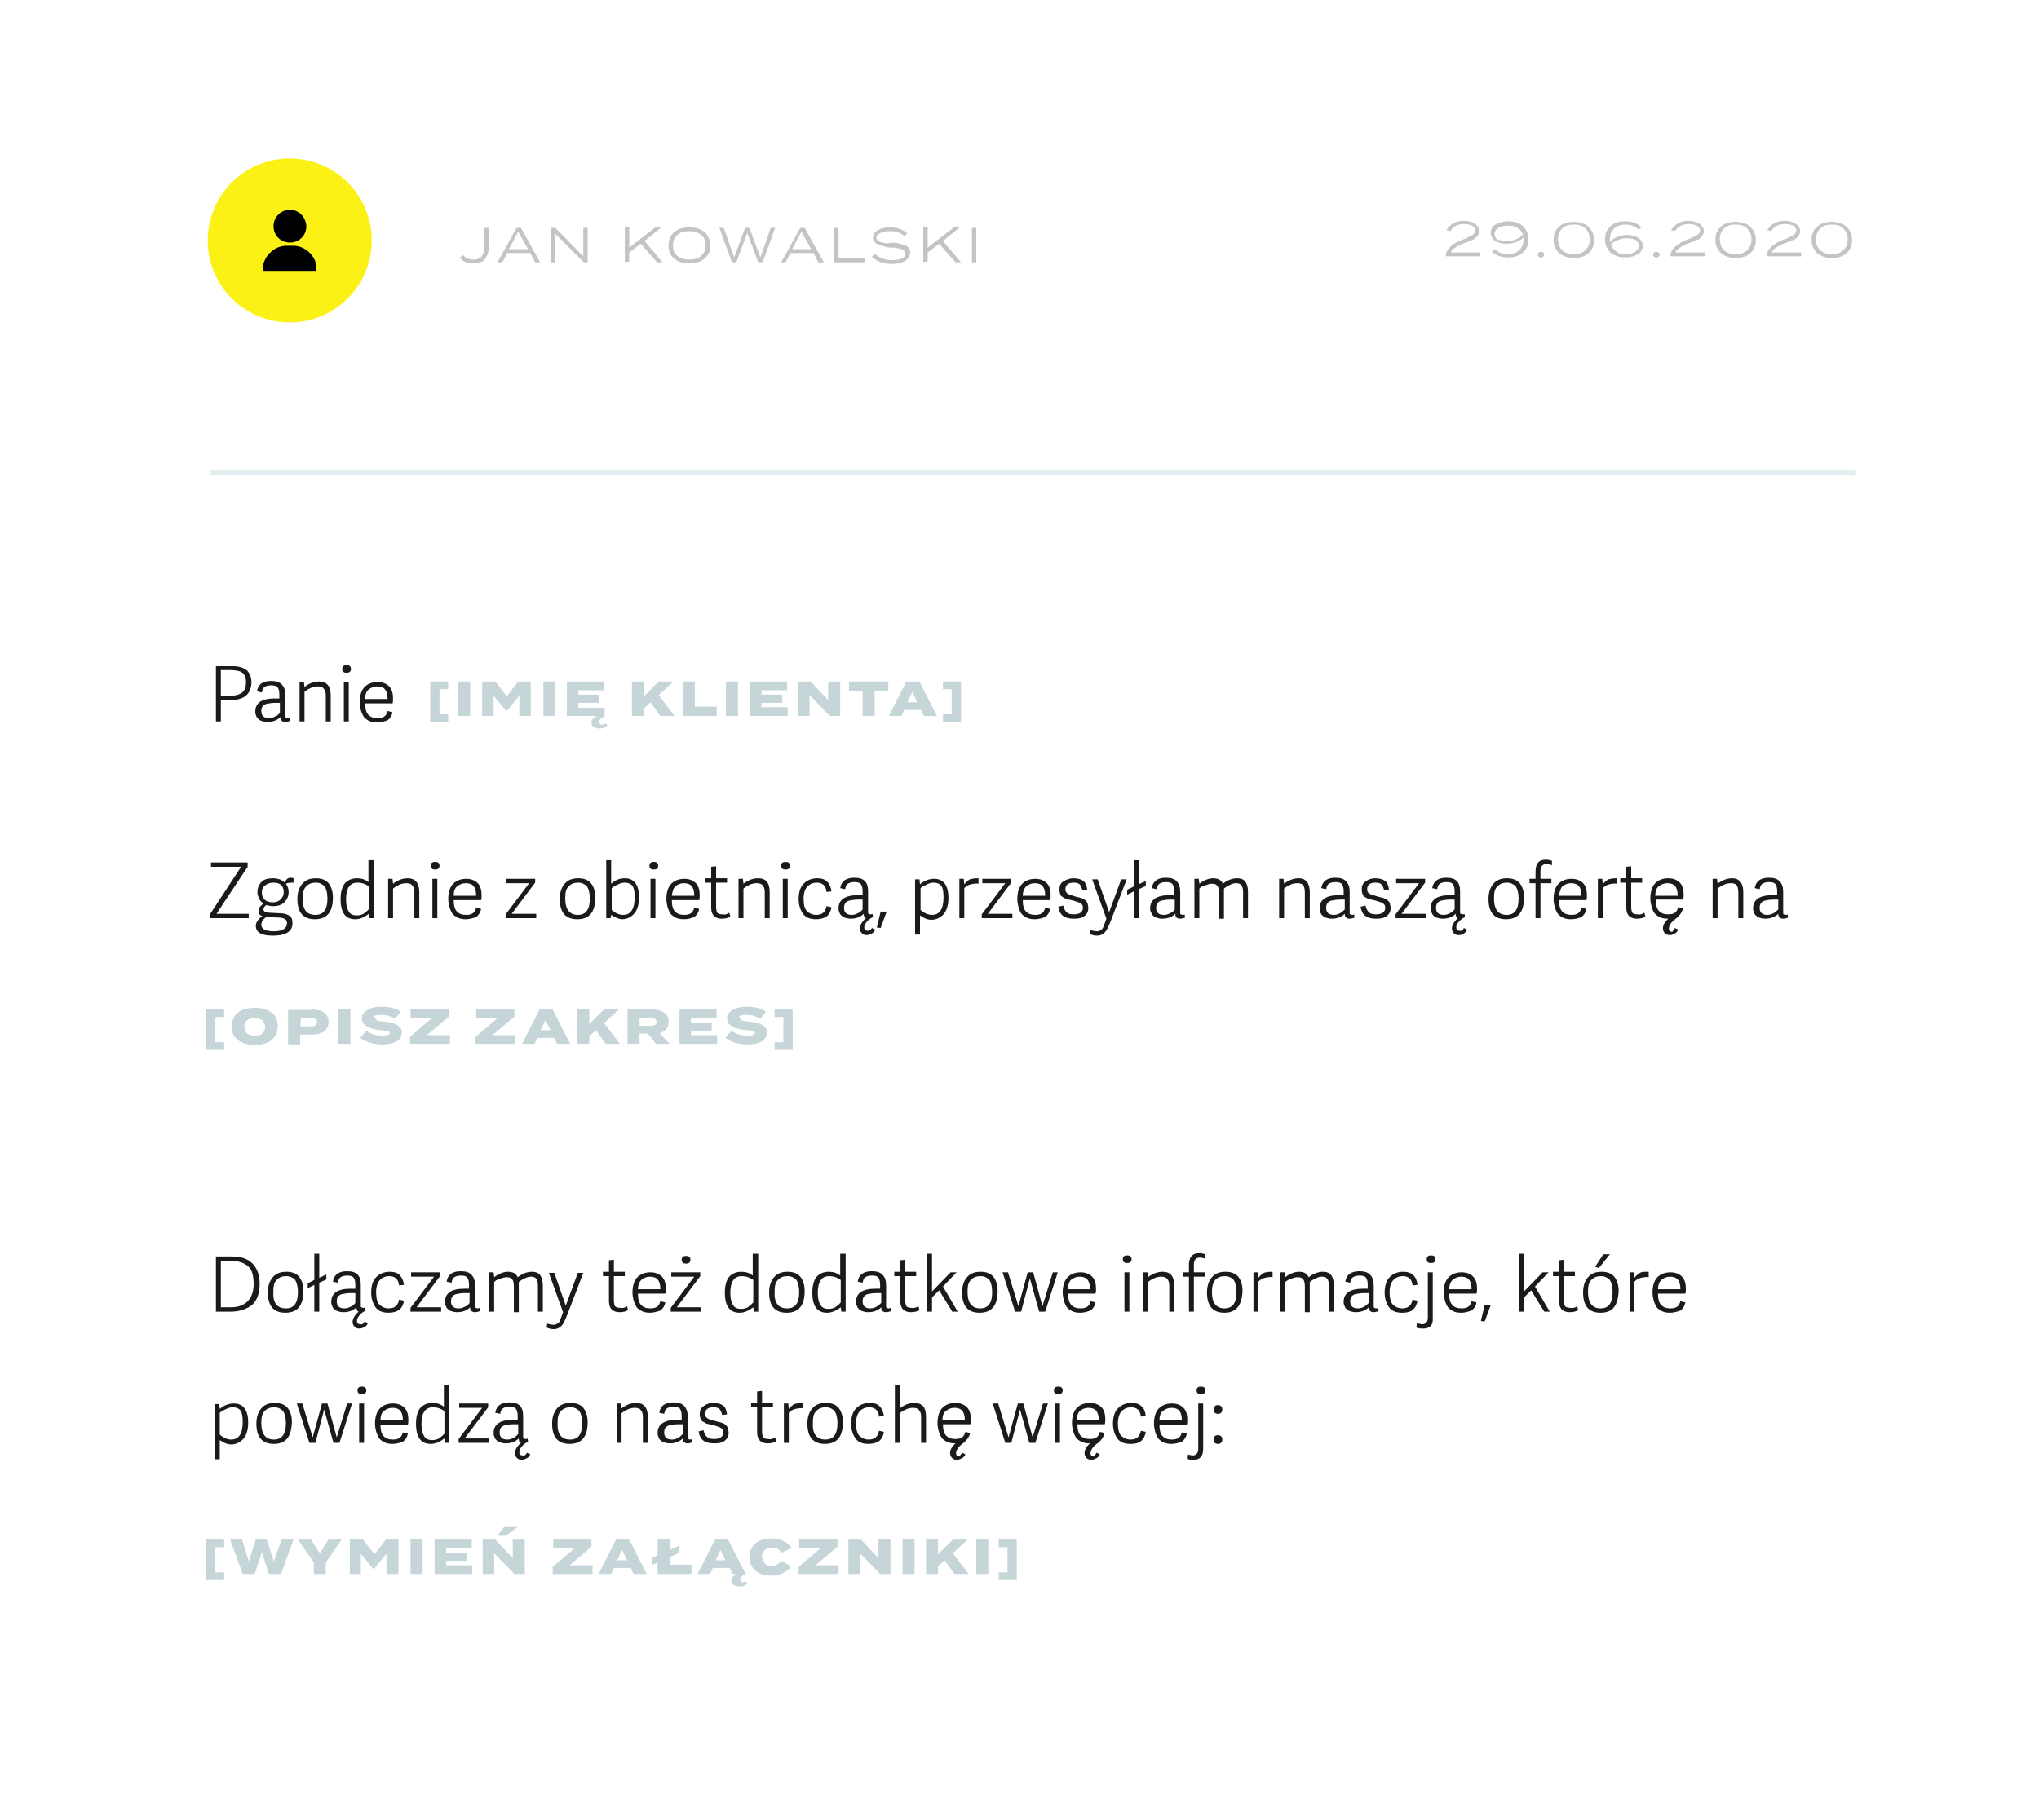 <?xml version="1.0" encoding="utf-8"?>
<!-- Generator: Adobe Illustrator 24.2.3, SVG Export Plug-In . SVG Version: 6.00 Build 0)  -->
<svg version="1.1" id="Layer_1" xmlns="http://www.w3.org/2000/svg" xmlns:xlink="http://www.w3.org/1999/xlink" x="0px" y="0px"
	 viewBox="0 0 373 333" style="enable-background:new 0 0 373 333;" xml:space="preserve">
<style type="text/css">
	.st0{fill:#FFFFFF;}
	.st1{fill:none;stroke:#E4EDEF;}
	.st2{enable-background:new    ;}
	.st3{fill:#C4C4C4;}
	.st4{fill:#FCF114;}
	.st5{fill:#1A1A1A;}
	.st6{fill:#C6D5D8;}
</style>
<g id="Group_1583" transform="translate(-901 -8469)">
	<g transform="matrix(1, 0, 0, 1, 901, 8469)">
		<rect id="Rectangle_4180-2" class="st0" width="373" height="333"/>
	</g>
	<line id="Line_249" class="st1" x1="939.5" y1="8555.5" x2="1240.5" y2="8555.5"/>
	<g class="st2">
		<path class="st3" d="M985.8,8515.7c0.2,0.3,0.4,0.5,0.7,0.6s0.6,0.2,1.1,0.2c0.7,0,1.2-0.2,1.5-0.6c0.3-0.4,0.5-0.9,0.5-1.6v-3.6
			h0.8v3.7c0,0.4-0.1,0.8-0.2,1.1c-0.1,0.3-0.3,0.6-0.5,0.9c-0.2,0.3-0.5,0.5-0.9,0.6c-0.4,0.1-0.8,0.2-1.3,0.2
			c-1.1,0-1.9-0.4-2.4-1.1L985.8,8515.7z"/>
		<path class="st3" d="M998.9,8517l-0.9-1.7h-4.2l-0.9,1.7H992l3.5-6.3h0.8l3.5,6.3H998.9z M994.1,8514.6h3.5l-1.8-3.2L994.1,8514.6
			z"/>
		<path class="st3" d="M1007.8,8510.7h0.7v6.3h-0.7l-5.3-5.3v5.3h-0.7v-6.3h0.8l5.1,5.2V8510.7z"/>
		<path class="st3" d="M1022.2,8517h-1l-3-3.4l-2.1,1.6v1.7h-0.8v-6.3h0.8v3.7l4.8-3.7h1.1l-3.1,2.5L1022.2,8517z"/>
		<path class="st3" d="M1029.9,8516.3c-0.7,0.6-1.6,0.9-2.8,0.9c-1.2,0-2.1-0.3-2.8-0.9c-0.7-0.6-1-1.4-1-2.4c0-1,0.3-1.8,1-2.4
			c0.7-0.6,1.6-0.9,2.8-0.9c1.2,0,2.1,0.3,2.8,0.9c0.7,0.6,1,1.4,1,2.4C1031,8514.9,1030.6,8515.7,1029.9,8516.3z M1024.9,8515.8
			c0.5,0.5,1.3,0.7,2.2,0.7c0.9,0,1.7-0.2,2.2-0.7s0.8-1.1,0.8-1.9s-0.3-1.5-0.8-1.9s-1.3-0.7-2.2-0.7c-0.9,0-1.7,0.2-2.2,0.7
			c-0.5,0.5-0.8,1.1-0.8,1.9S1024.3,8515.3,1024.9,8515.8z"/>
		<path class="st3" d="M1042,8510.7h0.8l-2.3,6.3h-0.8l-2-5.4l-2,5.4h-0.8l-2.3-6.3h0.8l1.9,5.4l2-5.4h0.8l2,5.4L1042,8510.7z"/>
		<path class="st3" d="M1050.7,8517l-0.9-1.7h-4.2l-0.9,1.7h-0.8l3.5-6.3h0.8l3.5,6.3H1050.7z M1045.9,8514.6h3.5l-1.8-3.2
			L1045.9,8514.6z"/>
		<path class="st3" d="M1054.4,8516.3h4.8v0.7h-5.6v-6.3h0.8V8516.3z"/>
		<path class="st3" d="M1064.3,8513.4c0.5,0,1,0.1,1.3,0.2c0.4,0.1,0.7,0.2,1,0.3c0.3,0.1,0.5,0.3,0.7,0.5c0.2,0.2,0.2,0.5,0.2,0.8
			c0,0.6-0.3,1.1-0.9,1.5c-0.6,0.4-1.4,0.6-2.4,0.6c-1.5,0-2.7-0.4-3.7-1.3l0.5-0.6c0.9,0.8,1.9,1.2,3.2,1.2c0.8,0,1.3-0.1,1.8-0.3
			c0.4-0.2,0.6-0.5,0.6-0.9c0-0.2-0.1-0.3-0.2-0.5c-0.1-0.1-0.3-0.2-0.5-0.3c-0.2-0.1-0.5-0.1-0.8-0.2s-0.7-0.1-1.1-0.1
			c-0.5,0-0.9-0.1-1.2-0.2c-0.4-0.1-0.7-0.2-1-0.3c-0.3-0.1-0.6-0.3-0.8-0.5c-0.2-0.2-0.3-0.5-0.3-0.8c0-0.6,0.3-1,0.9-1.4
			c0.6-0.3,1.4-0.5,2.2-0.5c0.7,0,1.3,0.1,1.8,0.3c0.6,0.2,1,0.5,1.4,0.8l-0.6,0.5c-0.6-0.6-1.5-0.9-2.6-0.9c-0.3,0-0.6,0-0.9,0.1
			s-0.5,0.1-0.8,0.2c-0.2,0.1-0.4,0.2-0.6,0.4c-0.1,0.2-0.2,0.3-0.2,0.5c0,0.2,0.1,0.3,0.2,0.5c0.1,0.1,0.3,0.2,0.6,0.3
			s0.5,0.1,0.8,0.2S1063.9,8513.4,1064.3,8513.4z"/>
		<path class="st3" d="M1076.8,8517h-1l-3-3.4l-2.1,1.6v1.7h-0.8v-6.3h0.8v3.7l4.8-3.7h1.1l-3.1,2.5L1076.8,8517z"/>
		<path class="st3" d="M1079.6,8517h-0.8v-6.3h0.8V8517z"/>
	</g>
	<g class="st2">
		<path class="st3" d="M1165.6,8511.1c0.3-0.5,0.7-0.9,1.2-1.2c0.6-0.3,1.2-0.5,1.9-0.5c0.8,0,1.5,0.2,2,0.5s0.9,0.8,0.9,1.4
			c0,0.3-0.1,0.5-0.2,0.7c-0.1,0.2-0.3,0.4-0.5,0.6c-0.2,0.2-0.5,0.3-0.8,0.4c-0.3,0.1-0.6,0.3-1,0.4c-1.6,0.6-2.5,1.2-2.7,1.8h5.4
			v0.7h-6.3v-0.4c0.1-0.5,0.4-1,1-1.5s1.3-0.9,2.2-1.2c0.3-0.1,0.6-0.2,0.7-0.3c0.2-0.1,0.4-0.2,0.6-0.3c0.2-0.1,0.4-0.2,0.5-0.3
			c0.1-0.1,0.2-0.2,0.3-0.3s0.1-0.2,0.1-0.4c0-0.4-0.2-0.7-0.6-0.9s-0.9-0.3-1.5-0.3c-1.1,0-1.9,0.4-2.5,1.3L1165.6,8511.1z"/>
		<path class="st3" d="M1176.9,8509.5c1.1,0,2,0.3,2.7,0.9c0.6,0.6,1,1.4,1,2.4c0,1-0.3,1.8-1,2.4c-0.6,0.6-1.5,0.9-2.7,0.9
			c-1.3,0-2.3-0.4-3-1.1l0.6-0.4c0.6,0.6,1.3,0.9,2.3,0.9c0.9,0,1.6-0.2,2.1-0.7c0.5-0.5,0.8-1.1,0.8-2c0-0.2,0-0.3,0-0.4
			c-0.3,0.4-0.8,0.7-1.3,0.9c-0.6,0.2-1.2,0.3-1.9,0.3c-0.8,0-1.4-0.2-2-0.5c-0.5-0.4-0.8-0.9-0.8-1.5c0-0.6,0.3-1.2,0.9-1.5
			C1175.2,8509.7,1176,8509.5,1176.9,8509.5z M1176.7,8513.1c0.6,0,1.1-0.1,1.6-0.3c0.5-0.2,1-0.5,1.3-0.9c-0.2-0.5-0.5-0.9-1-1.2
			c-0.5-0.3-1-0.4-1.7-0.4c-0.7,0-1.3,0.1-1.8,0.4c-0.4,0.3-0.7,0.6-0.7,1.1c0,0.5,0.2,0.8,0.6,1.1
			C1175.5,8512.9,1176.1,8513.1,1176.7,8513.1z"/>
		<path class="st3" d="M1183.3,8516c-0.1,0.1-0.2,0.1-0.4,0.1s-0.3,0-0.4-0.1s-0.2-0.2-0.2-0.4c0-0.1,0.1-0.3,0.2-0.4
			c0.1-0.1,0.2-0.1,0.4-0.1s0.3,0,0.4,0.1c0.1,0.1,0.2,0.2,0.2,0.4C1183.5,8515.7,1183.4,8515.9,1183.3,8516z"/>
		<path class="st3" d="M1191.6,8515.3c-0.6,0.6-1.5,0.9-2.7,0.9c-1.1,0-2-0.3-2.7-0.9c-0.6-0.6-1-1.4-1-2.4c0-1,0.3-1.8,1-2.4
			c0.6-0.6,1.5-0.9,2.7-0.9c1.1,0,2,0.3,2.7,0.9c0.6,0.6,1,1.4,1,2.4C1192.6,8513.9,1192.3,8514.7,1191.6,8515.3z M1186.8,8514.8
			c0.5,0.5,1.2,0.7,2.1,0.7c0.9,0,1.6-0.2,2.1-0.7s0.8-1.1,0.8-2c0-0.9-0.3-1.5-0.8-2s-1.2-0.7-2.1-0.7c-0.9,0-1.6,0.2-2.1,0.7
			c-0.5,0.5-0.8,1.1-0.8,2C1186.1,8513.7,1186.3,8514.4,1186.8,8514.8z"/>
		<path class="st3" d="M1198.7,8512c0.8,0,1.4,0.2,2,0.5c0.5,0.4,0.8,0.9,0.8,1.5c0,0.6-0.3,1.2-0.9,1.5c-0.6,0.4-1.4,0.6-2.3,0.6
			c-1.1,0-2-0.3-2.7-0.9c-0.6-0.6-1-1.4-1-2.4c0-1,0.3-1.8,1-2.4c0.6-0.6,1.5-0.9,2.7-0.9c1.3,0,2.3,0.4,3,1.1l-0.6,0.4
			c-0.6-0.6-1.3-0.9-2.3-0.9c-0.9,0-1.6,0.2-2.1,0.7s-0.8,1.1-0.8,2c0,0.2,0,0.3,0,0.5c0.3-0.4,0.8-0.7,1.3-0.9
			C1197.3,8512.1,1198,8512,1198.7,8512z M1198.3,8515.5c0.7,0,1.3-0.1,1.8-0.4c0.4-0.3,0.7-0.6,0.7-1.1c0-0.5-0.2-0.8-0.6-1.1
			c-0.4-0.2-0.9-0.3-1.6-0.3c-0.6,0-1.1,0.1-1.6,0.3c-0.5,0.2-1,0.5-1.3,0.9c0.2,0.5,0.5,0.9,1,1.2
			C1197,8515.4,1197.6,8515.5,1198.3,8515.5z"/>
		<path class="st3" d="M1204.4,8516c-0.1,0.1-0.2,0.1-0.4,0.1s-0.3,0-0.4-0.1s-0.2-0.2-0.2-0.4c0-0.1,0.1-0.3,0.2-0.4
			c0.1-0.1,0.2-0.1,0.4-0.1s0.3,0,0.4,0.1c0.1,0.1,0.2,0.2,0.2,0.4C1204.6,8515.7,1204.5,8515.9,1204.4,8516z"/>
		<path class="st3" d="M1206.7,8511.1c0.3-0.5,0.7-0.9,1.2-1.2c0.6-0.3,1.2-0.5,1.9-0.5c0.8,0,1.5,0.2,2,0.5s0.9,0.8,0.9,1.4
			c0,0.3-0.1,0.5-0.2,0.7c-0.1,0.2-0.3,0.4-0.5,0.6c-0.2,0.2-0.5,0.3-0.8,0.4c-0.3,0.1-0.6,0.3-1,0.4c-1.6,0.6-2.5,1.2-2.7,1.8h5.4
			v0.7h-6.3v-0.4c0.1-0.5,0.4-1,1-1.5s1.3-0.9,2.2-1.2c0.3-0.1,0.6-0.2,0.7-0.3c0.2-0.1,0.4-0.2,0.6-0.3c0.2-0.1,0.4-0.2,0.5-0.3
			c0.1-0.1,0.2-0.2,0.3-0.3s0.1-0.2,0.1-0.4c0-0.4-0.2-0.7-0.6-0.9c-0.4-0.2-0.9-0.3-1.5-0.3c-1.1,0-1.9,0.4-2.5,1.3L1206.7,8511.1z
			"/>
		<path class="st3" d="M1221.2,8515.3c-0.6,0.6-1.5,0.9-2.7,0.9c-1.1,0-2-0.3-2.7-0.9c-0.6-0.6-1-1.4-1-2.4c0-1,0.3-1.8,1-2.4
			c0.6-0.6,1.5-0.9,2.7-0.9c1.1,0,2,0.3,2.7,0.9c0.6,0.6,1,1.4,1,2.4C1222.2,8513.9,1221.9,8514.7,1221.2,8515.3z M1216.4,8514.8
			c0.5,0.5,1.2,0.7,2.1,0.7c0.9,0,1.6-0.2,2.1-0.7s0.8-1.1,0.8-2c0-0.9-0.3-1.5-0.8-2s-1.2-0.7-2.1-0.7c-0.9,0-1.6,0.2-2.1,0.7
			c-0.5,0.5-0.8,1.1-0.8,2C1215.7,8513.7,1215.9,8514.4,1216.4,8514.8z"/>
		<path class="st3" d="M1224.3,8511.1c0.3-0.5,0.7-0.9,1.2-1.2c0.6-0.3,1.2-0.5,1.9-0.5c0.8,0,1.5,0.2,2,0.5s0.9,0.8,0.9,1.4
			c0,0.3-0.1,0.5-0.2,0.7c-0.1,0.2-0.3,0.4-0.5,0.6c-0.2,0.2-0.5,0.3-0.8,0.4c-0.3,0.1-0.6,0.3-1,0.4c-1.6,0.6-2.5,1.2-2.7,1.8h5.4
			v0.7h-6.3v-0.4c0.1-0.5,0.4-1,1-1.5s1.3-0.9,2.2-1.2c0.3-0.1,0.6-0.2,0.7-0.3c0.2-0.1,0.4-0.2,0.6-0.3c0.2-0.1,0.4-0.2,0.5-0.3
			c0.1-0.1,0.2-0.2,0.3-0.3s0.1-0.2,0.1-0.4c0-0.4-0.2-0.7-0.6-0.9s-0.9-0.3-1.5-0.3c-1.1,0-1.9,0.4-2.5,1.3L1224.3,8511.1z"/>
		<path class="st3" d="M1238.8,8515.3c-0.6,0.6-1.5,0.9-2.7,0.9c-1.1,0-2-0.3-2.7-0.9c-0.6-0.6-1-1.4-1-2.4c0-1,0.3-1.8,1-2.4
			c0.6-0.6,1.5-0.9,2.7-0.9c1.1,0,2,0.3,2.7,0.9c0.6,0.6,1,1.4,1,2.4C1239.8,8513.9,1239.5,8514.7,1238.8,8515.3z M1234,8514.8
			c0.5,0.5,1.2,0.7,2.1,0.7c0.9,0,1.6-0.2,2.1-0.7c0.5-0.5,0.8-1.1,0.8-2c0-0.9-0.3-1.5-0.8-2c-0.5-0.5-1.2-0.7-2.1-0.7
			c-0.9,0-1.6,0.2-2.1,0.7s-0.8,1.1-0.8,2C1233.2,8513.7,1233.5,8514.4,1234,8514.8z"/>
	</g>
	<circle id="Ellipse_290" class="st4" cx="954" cy="8513" r="15"/>
	<g class="st2">
		<path class="st5" d="M946.3,8626.9v0.7l-5.7,8.6h5.9v0.8h-7.1v-0.7l5.7-8.7h-5.5v-0.8H946.3z"/>
		<path class="st5" d="M950.9,8629.7c1,0,1.7,0.3,2.2,0.8c0.2-0.6,0.6-0.9,1-0.9c0.2,0,0.4,0,0.6,0.1v0.8c-0.5,0-1,0-1.4,0.2
			c0.3,0.4,0.5,0.9,0.5,1.5c0,0.8-0.3,1.4-0.8,1.9c-0.5,0.5-1.2,0.7-2,0.7c-0.5,0-0.9-0.1-1.3-0.2c-0.4,0.3-0.5,0.6-0.5,0.8
			c0,0.2,0.1,0.3,0.2,0.4c0.1,0.1,0.4,0.1,0.8,0.2l2,0.1c0.8,0,1.4,0.2,1.8,0.5c0.4,0.3,0.5,0.7,0.5,1.4c0,0.8-0.4,1.4-1.2,1.8
			c-0.7,0.3-1.5,0.4-2.4,0.4c-2.1,0-3.1-0.6-3.1-1.8c0-0.6,0.4-1.2,1.2-1.8c-0.5-0.1-0.7-0.4-0.7-0.9c0-0.2,0.1-0.5,0.2-0.7
			c0.1-0.2,0.4-0.4,0.7-0.7c-0.5-0.3-0.8-0.7-1-1.4c-0.1-0.2-0.1-0.4-0.1-0.7c0-0.8,0.3-1.4,0.8-1.9
			C949.3,8629.9,950,8629.7,950.9,8629.7z M953.5,8637.9c0-0.6-0.4-0.9-1.3-1l-2.5-0.1c-0.6,0.4-0.9,0.9-0.9,1.4
			c0,0.8,0.8,1.2,2.3,1.2C952.7,8639.4,953.5,8638.9,953.5,8637.9z M952.9,8632.3c0-1.2-0.6-1.8-1.9-1.8c-0.6,0-1.1,0.2-1.5,0.5
			c-0.4,0.3-0.6,0.7-0.6,1.3s0.2,1,0.5,1.3c0.3,0.3,0.8,0.5,1.5,0.5c0.6,0,1.1-0.2,1.4-0.5C952.7,8633.2,952.9,8632.8,952.9,8632.3z
			"/>
		<path class="st5" d="M958.6,8637.2c-2.1,0-3.2-1.2-3.2-3.7c0-1.2,0.3-2.1,0.9-2.8c0.6-0.7,1.4-1,2.5-1c1,0,1.8,0.3,2.3,0.9
			c0.5,0.6,0.8,1.5,0.8,2.6C961.9,8635.9,960.8,8637.2,958.6,8637.2z M958.7,8636.4c1.5,0,2.2-1,2.2-3c0-1-0.2-1.7-0.5-2.2
			c-0.4-0.4-0.9-0.7-1.6-0.7c-0.8,0-1.3,0.2-1.8,0.7s-0.6,1.2-0.6,2.2C956.3,8635.4,957.1,8636.4,958.7,8636.4z"/>
		<path class="st5" d="M968.5,8626.4h0.9v10.6h-0.8l-0.1-0.8c-0.8,0.6-1.6,1-2.5,1c-1.8,0-2.7-1.2-2.7-3.7c0-1.3,0.3-2.3,0.8-2.9
			c0.6-0.6,1.3-0.9,2.2-0.9c0.8,0,1.5,0.2,2.1,0.7V8626.4z M968.5,8635.3v-4.1c-0.7-0.5-1.4-0.7-2.1-0.7c-1.4,0-2.1,1-2.1,3.1
			c0,1,0.2,1.7,0.5,2.2c0.3,0.5,0.8,0.7,1.5,0.7c0.4,0,0.8-0.1,1.2-0.3C967.9,8635.9,968.2,8635.7,968.5,8635.3z"/>
		<path class="st5" d="M977.7,8632.2v4.8h-0.9v-4.7c0-0.6-0.1-1-0.4-1.3c-0.2-0.3-0.6-0.4-1.1-0.4c-0.4,0-0.9,0.1-1.3,0.3
			c-0.4,0.2-0.8,0.4-1.1,0.7v5.4h-0.9v-7.2h0.8l0.1,0.9c0.9-0.7,1.8-1,2.7-1C976.9,8629.7,977.7,8630.5,977.7,8632.2z"/>
		<path class="st5" d="M979.8,8627.4c0-0.5,0.3-0.7,0.8-0.7s0.8,0.2,0.8,0.7s-0.3,0.7-0.8,0.7S979.8,8627.9,979.8,8627.4z
			 M980.1,8629.8h0.9v7.2h-0.9V8629.8z"/>
		<path class="st5" d="M986.2,8637.2c-0.6,0-1.1-0.1-1.5-0.3c-0.4-0.2-0.8-0.5-1-0.8c-0.2-0.4-0.4-0.8-0.5-1.2
			c-0.1-0.4-0.2-0.9-0.2-1.4c0-1.2,0.3-2.2,0.9-2.8c0.6-0.6,1.4-0.9,2.4-0.9c0.9,0,1.6,0.3,2.1,0.8c0.5,0.5,0.7,1.3,0.7,2.2
			c0,0.4,0,0.6-0.1,0.9h-5c0,1,0.2,1.7,0.6,2.1c0.4,0.4,0.9,0.6,1.7,0.6c0.5,0,0.9-0.1,1.2-0.3s0.5-0.6,0.6-1l0.9,0.2
			c-0.1,0.7-0.5,1.2-0.9,1.5C987.5,8637,986.9,8637.2,986.2,8637.2z M984,8632.9h4.1c0-1.6-0.6-2.3-1.9-2.3c-0.6,0-1.1,0.2-1.6,0.6
			C984.2,8631.5,984,8632.1,984,8632.9z"/>
		<path class="st5" d="M998.9,8629.8v0.7l-4.3,5.7h4.5v0.8h-5.6v-0.7l4.3-5.7h-4.2v-0.8H998.9z"/>
		<path class="st5" d="M1006.6,8637.2c-2.1,0-3.2-1.2-3.2-3.7c0-1.2,0.3-2.1,0.9-2.8c0.6-0.7,1.4-1,2.5-1c1,0,1.8,0.3,2.3,0.9
			c0.5,0.6,0.8,1.5,0.8,2.6C1009.9,8635.9,1008.8,8637.2,1006.6,8637.2z M1006.7,8636.4c1.5,0,2.2-1,2.2-3c0-1-0.2-1.7-0.5-2.2
			c-0.4-0.4-0.9-0.7-1.6-0.7c-0.8,0-1.3,0.2-1.8,0.7s-0.6,1.2-0.6,2.2C1004.4,8635.4,1005.2,8636.4,1006.7,8636.4z"/>
		<path class="st5" d="M1012.8,8636.4l-0.1,0.6h-0.8v-10.6h0.9v4.3c0.8-0.7,1.6-1,2.5-1c1.7,0,2.6,1.2,2.6,3.5c0,1.3-0.3,2.3-0.9,3
			c-0.6,0.6-1.3,1-2.2,1C1014.3,8637.2,1013.6,8636.9,1012.8,8636.4z M1012.9,8631.5v4c0.7,0.6,1.4,0.9,2.1,0.9
			c1.4,0,2.1-1.1,2.1-3.2c0-1-0.1-1.7-0.4-2.1c-0.3-0.4-0.8-0.6-1.4-0.6c-0.4,0-0.8,0.1-1.2,0.3S1013.2,8631.2,1012.9,8631.5z"/>
		<path class="st5" d="M1019.8,8627.4c0-0.5,0.3-0.7,0.8-0.7s0.8,0.2,0.8,0.7s-0.3,0.7-0.8,0.7S1019.8,8627.9,1019.8,8627.4z
			 M1020,8629.8h0.9v7.2h-0.9V8629.8z"/>
		<path class="st5" d="M1026.1,8637.2c-0.6,0-1.1-0.1-1.5-0.3c-0.4-0.2-0.8-0.5-1-0.8c-0.2-0.4-0.4-0.8-0.5-1.2
			c-0.1-0.4-0.2-0.9-0.2-1.4c0-1.2,0.3-2.2,0.9-2.8c0.6-0.6,1.4-0.9,2.4-0.9c0.9,0,1.6,0.3,2.1,0.8c0.5,0.5,0.7,1.3,0.7,2.2
			c0,0.4,0,0.6-0.1,0.9h-5c0,1,0.2,1.7,0.6,2.1c0.4,0.4,0.9,0.6,1.7,0.6c0.5,0,0.9-0.1,1.2-0.3s0.5-0.6,0.6-1l0.9,0.2
			c-0.1,0.7-0.5,1.2-0.9,1.5C1027.5,8637,1026.9,8637.2,1026.1,8637.2z M1023.9,8632.9h4.1c0-1.6-0.6-2.3-1.9-2.3
			c-0.6,0-1.1,0.2-1.6,0.6C1024.2,8631.5,1024,8632.1,1023.9,8632.9z"/>
		<path class="st5" d="M1034.4,8636l0.2,0.7c-0.4,0.3-1,0.4-1.6,0.4s-1.1-0.2-1.4-0.5c-0.3-0.3-0.5-0.8-0.5-1.5v-4.6h-1.1v-0.8h1.1
			v-2.1l0.9-0.1v2.2h2v0.8h-2v4.5c0,0.4,0.1,0.8,0.2,1c0.2,0.2,0.5,0.3,0.9,0.3C1033.6,8636.4,1034,8636.3,1034.4,8636z"/>
		<path class="st5" d="M1041.8,8632.2v4.8h-0.9v-4.7c0-0.6-0.1-1-0.4-1.3c-0.2-0.3-0.6-0.4-1.1-0.4c-0.4,0-0.9,0.1-1.3,0.3
			c-0.4,0.2-0.8,0.4-1.1,0.7v5.4h-0.9v-7.2h0.8l0.1,0.9c0.9-0.7,1.8-1,2.7-1C1041.1,8629.7,1041.8,8630.5,1041.8,8632.2z"/>
		<path class="st5" d="M1043.9,8627.4c0-0.5,0.3-0.7,0.8-0.7s0.8,0.2,0.8,0.7s-0.3,0.7-0.8,0.7S1043.9,8627.9,1043.9,8627.4z
			 M1044.2,8629.8h0.9v7.2h-0.9V8629.8z"/>
		<path class="st5" d="M1050.3,8637.2c-1.1,0-1.9-0.3-2.4-1s-0.8-1.6-0.8-2.7c0-1.2,0.3-2.2,0.9-2.8c0.6-0.6,1.4-1,2.5-1
			c0.8,0,1.4,0.2,1.8,0.6s0.7,1,0.8,1.8l-0.9,0.1c-0.1-1.1-0.7-1.7-1.8-1.7c-0.6,0-1.2,0.2-1.7,0.7c-0.4,0.4-0.7,1.2-0.7,2.2
			c0,1.1,0.2,1.9,0.6,2.3c0.4,0.4,1,0.7,1.7,0.7c1.1,0,1.7-0.5,1.9-1.6l0.9,0.2c-0.1,0.7-0.4,1.3-0.9,1.7
			C1051.7,8637,1051.1,8637.2,1050.3,8637.2z"/>
		<path class="st5" d="M1060.5,8638.8l0.6,0.3c-0.1,0.3-0.4,0.6-0.6,0.7s-0.6,0.3-0.9,0.3c-0.4,0-0.7-0.1-0.9-0.3
			c-0.2-0.2-0.4-0.5-0.4-0.9c0-0.6,0.4-1.3,1.1-1.9c-0.3-0.1-0.4-0.4-0.4-0.8c-0.6,0.6-1.4,0.9-2.4,0.9c-0.4,0-0.8-0.1-1.1-0.2
			c-0.3-0.1-0.5-0.3-0.7-0.5s-0.2-0.4-0.3-0.6c-0.1-0.2-0.1-0.4-0.1-0.6c0-1.6,1.2-2.4,3.5-2.4c0.1,0,0.4,0,0.9,0v-0.7
			c0-0.6-0.1-1-0.3-1.3c-0.2-0.3-0.6-0.4-1.2-0.4c-0.5,0-0.9,0.1-1.2,0.3c-0.3,0.2-0.4,0.5-0.5,1l-0.9-0.2c0.2-1.3,1.1-1.9,2.6-1.9
			c0.9,0,1.5,0.2,1.9,0.6c0.4,0.4,0.6,1,0.6,1.9v3.7c0,0.2,0,0.4,0.1,0.4s0.2,0.1,0.3,0.1c0.1,0,0.3,0,0.4-0.1l0.1,0.6
			c-0.4,0.2-0.7,0.4-1.1,0.8c-0.3,0.4-0.5,0.7-0.5,1.1c0,0.4,0.2,0.6,0.6,0.6C1060,8639.4,1060.3,8639.2,1060.5,8638.8z
			 M1058.8,8635.4v-1.8c-0.2,0-0.5,0-0.9,0c-0.6,0-1.1,0.1-1.6,0.2c-0.6,0.2-0.9,0.6-0.9,1.3c0,0.9,0.5,1.3,1.4,1.3
			c0.4,0,0.8-0.1,1.1-0.3C1058.2,8636,1058.6,8635.7,1058.8,8635.4z"/>
		<path class="st5" d="M1062.1,8638.8l-0.7-0.1l0.7-2.9h1.1L1062.1,8638.8z"/>
		<path class="st5" d="M1069.3,8640h-0.9v-10.1h0.8l0.1,0.9c0.8-0.7,1.7-1,2.6-1c1.7,0,2.6,1.2,2.6,3.5c0,1.3-0.3,2.3-0.9,3
			c-0.6,0.6-1.3,1-2.2,1c-0.7,0-1.4-0.3-2.1-0.8V8640z M1069.4,8631.5v4c0.7,0.6,1.4,0.9,2.1,0.9c1.4,0,2.1-1.1,2.1-3.2
			c0-1-0.1-1.7-0.4-2.1c-0.3-0.4-0.8-0.6-1.4-0.6c-0.4,0-0.8,0.1-1.2,0.3S1069.7,8631.2,1069.4,8631.5z"/>
		<path class="st5" d="M1079.8,8629.7h0.2v1c-0.4-0.1-0.9,0-1.4,0.1c-0.5,0.1-0.9,0.4-1.2,0.7v5.5h-0.9v-7.2h0.8l0.1,1
			c0.3-0.4,0.7-0.7,1-0.9C1078.8,8629.8,1079.2,8629.7,1079.8,8629.7z"/>
		<path class="st5" d="M1086,8629.8v0.7l-4.3,5.7h4.5v0.8h-5.6v-0.7l4.3-5.7h-4.2v-0.8H1086z"/>
		<path class="st5" d="M1090.3,8637.2c-0.6,0-1.1-0.1-1.5-0.3c-0.4-0.2-0.8-0.5-1-0.8s-0.4-0.8-0.5-1.2c-0.1-0.4-0.2-0.9-0.2-1.4
			c0-1.2,0.3-2.2,0.9-2.8c0.6-0.6,1.4-0.9,2.4-0.9c0.9,0,1.6,0.3,2.1,0.8c0.5,0.5,0.7,1.3,0.7,2.2c0,0.4,0,0.6-0.1,0.9h-5
			c0,1,0.2,1.7,0.6,2.1c0.4,0.4,0.9,0.6,1.7,0.6c0.5,0,0.9-0.1,1.2-0.3s0.5-0.6,0.6-1l0.9,0.2c-0.1,0.7-0.5,1.2-0.9,1.5
			C1091.6,8637,1091,8637.2,1090.3,8637.2z M1088.1,8632.9h4.1c0-1.6-0.6-2.3-1.9-2.3c-0.6,0-1.1,0.2-1.6,0.6
			C1088.4,8631.5,1088.1,8632.1,1088.1,8632.9z"/>
		<path class="st5" d="M1097.4,8629.7c0.8,0,1.4,0.2,1.8,0.5s0.6,0.9,0.7,1.6l-0.9,0.1c-0.1-0.5-0.3-0.9-0.5-1.1
			c-0.2-0.2-0.6-0.3-1.1-0.3c-1,0-1.5,0.4-1.5,1.2c0,0.4,0.1,0.6,0.4,0.8c0.2,0.2,0.7,0.3,1.3,0.5c0.4,0.1,0.6,0.2,0.8,0.2
			c0.1,0,0.3,0.1,0.6,0.2c0.4,0.1,0.6,0.4,0.8,0.6c0.2,0.3,0.2,0.6,0.3,1.1c0,0.6-0.2,1.1-0.7,1.5s-1.1,0.5-2,0.5
			c-1.7,0-2.6-0.7-2.8-2.2l0.9-0.2c0.1,0.5,0.3,0.9,0.6,1.2s0.7,0.4,1.3,0.4c1.1,0,1.7-0.4,1.7-1.2c0-0.4-0.1-0.6-0.4-0.8
			c-0.3-0.2-0.7-0.3-1.3-0.5l-0.4-0.1l-0.5-0.1l-0.4-0.1c-0.2-0.1-0.3-0.1-0.4-0.2c0,0-0.1-0.1-0.2-0.1s-0.2-0.2-0.3-0.2
			c-0.1-0.1-0.1-0.1-0.2-0.2c-0.1-0.4-0.2-0.7-0.2-1c0-0.7,0.2-1.2,0.7-1.5C1096.1,8629.9,1096.7,8629.7,1097.4,8629.7z"/>
		<path class="st5" d="M1103.4,8637.1l-2.6-7.2h1l2.1,6l2.2-6h1l-2.9,7.6c-0.4,1-0.7,1.7-1.1,2.1c-0.4,0.4-0.8,0.6-1.4,0.6
			c-0.5,0-0.9-0.1-1.3-0.3l0.1-0.7c0.4,0.1,0.8,0.2,1.2,0.2c0.4,0,0.7-0.2,1-0.5C1102.9,8638.5,1103.1,8637.9,1103.4,8637.1z"/>
		<path class="st5" d="M1108.4,8626.4h0.9v4.4l1.3-0.6v0.9l-1.3,0.6v5.3h-0.9v-4.9l-1.2,0.6v-0.9l1.2-0.6V8626.4z"/>
		<path class="st5" d="M1116.9,8632.2v3.7c0,0.2,0,0.4,0.1,0.4s0.2,0.1,0.3,0.1c0.1,0,0.3,0,0.4-0.1l0.1,0.6
			c-0.3,0.1-0.6,0.2-0.9,0.2c-0.6,0-0.9-0.3-0.9-0.9c-0.6,0.6-1.4,0.9-2.4,0.9c-0.4,0-0.8-0.1-1.1-0.2c-0.3-0.1-0.5-0.3-0.7-0.5
			c-0.1-0.2-0.2-0.4-0.3-0.6c-0.1-0.2-0.1-0.4-0.1-0.6c0-1.6,1.2-2.4,3.5-2.4c0.1,0,0.4,0,0.9,0v-0.7c0-0.6-0.1-1-0.3-1.3
			c-0.2-0.3-0.6-0.4-1.2-0.4c-0.5,0-0.9,0.1-1.2,0.3c-0.3,0.2-0.4,0.5-0.5,1l-0.9-0.2c0.2-1.3,1.1-1.9,2.6-1.9
			c0.9,0,1.5,0.2,1.9,0.6C1116.7,8630.7,1116.9,8631.3,1116.9,8632.2z M1115.9,8635.4v-1.8c-0.2,0-0.5,0-0.9,0
			c-0.6,0-1.1,0.1-1.6,0.2c-0.6,0.2-0.9,0.6-0.9,1.3c0,0.9,0.5,1.3,1.4,1.3c0.4,0,0.8-0.1,1.1-0.3
			C1115.4,8636,1115.7,8635.7,1115.9,8635.4z"/>
		<path class="st5" d="M1120.4,8631.6v5.4h-0.9v-7.2h0.8l0.1,0.9c0.9-0.7,1.8-1,2.5-1c0.9,0,1.5,0.3,1.8,1c0.9-0.7,1.8-1,2.6-1
			c0.7,0,1.2,0.2,1.5,0.6s0.5,1,0.5,1.9v4.8h-0.9v-4.7c0-0.6-0.1-1.1-0.3-1.3c-0.2-0.3-0.5-0.4-1-0.4c-0.3,0-0.7,0.1-1.1,0.3
			c-0.4,0.2-0.8,0.4-1.1,0.7c0,0.2,0,0.4,0,0.7v4.8h-0.9v-4.7c0-0.6-0.1-1.1-0.3-1.3c-0.2-0.3-0.5-0.4-1-0.4c-0.4,0-0.8,0.1-1.2,0.3
			C1121,8631.1,1120.6,8631.3,1120.4,8631.6z"/>
		<path class="st5" d="M1140.6,8632.2v4.8h-0.9v-4.7c0-0.6-0.1-1-0.3-1.3c-0.2-0.3-0.6-0.4-1.1-0.4c-0.4,0-0.9,0.1-1.3,0.3
			c-0.4,0.2-0.8,0.4-1.1,0.7v5.4h-0.9v-7.2h0.8l0.1,0.9c0.9-0.7,1.8-1,2.7-1C1139.8,8629.7,1140.6,8630.5,1140.6,8632.2z"/>
		<path class="st5" d="M1147.9,8632.2v3.7c0,0.2,0,0.4,0.1,0.4s0.2,0.1,0.3,0.1c0.1,0,0.3,0,0.4-0.1l0.1,0.6
			c-0.3,0.1-0.6,0.2-0.9,0.2c-0.6,0-0.9-0.3-0.9-0.9c-0.6,0.6-1.4,0.9-2.4,0.9c-0.4,0-0.8-0.1-1.1-0.2c-0.3-0.1-0.5-0.3-0.7-0.5
			s-0.2-0.4-0.3-0.6c-0.1-0.2-0.1-0.4-0.1-0.6c0-1.6,1.2-2.4,3.5-2.4c0.1,0,0.4,0,0.9,0v-0.7c0-0.6-0.1-1-0.3-1.3
			c-0.2-0.3-0.6-0.4-1.2-0.4c-0.5,0-0.9,0.1-1.2,0.3c-0.3,0.2-0.4,0.5-0.5,1l-0.9-0.2c0.2-1.3,1.1-1.9,2.6-1.9
			c0.9,0,1.5,0.2,1.9,0.6C1147.7,8630.7,1147.9,8631.3,1147.9,8632.2z M1147,8635.4v-1.8c-0.2,0-0.5,0-0.9,0c-0.6,0-1.1,0.1-1.6,0.2
			c-0.6,0.2-0.9,0.6-0.9,1.3c0,0.9,0.5,1.3,1.4,1.3c0.4,0,0.8-0.1,1.1-0.3C1146.4,8636,1146.7,8635.7,1147,8635.4z"/>
		<path class="st5" d="M1152.6,8629.7c0.8,0,1.4,0.2,1.8,0.5s0.6,0.9,0.7,1.6l-0.9,0.1c-0.1-0.5-0.3-0.9-0.5-1.1s-0.6-0.3-1.1-0.3
			c-1,0-1.5,0.4-1.5,1.2c0,0.4,0.1,0.6,0.4,0.8s0.7,0.3,1.4,0.5c0.4,0.1,0.6,0.2,0.8,0.2c0.1,0,0.3,0.1,0.6,0.2
			c0.4,0.1,0.6,0.4,0.8,0.6s0.2,0.6,0.3,1.1c0,0.6-0.2,1.1-0.7,1.5s-1.1,0.5-2,0.5c-1.7,0-2.6-0.7-2.8-2.2l0.9-0.2
			c0.1,0.5,0.3,0.9,0.6,1.2s0.7,0.4,1.3,0.4c1.1,0,1.7-0.4,1.7-1.2c0-0.4-0.1-0.6-0.4-0.8c-0.3-0.2-0.7-0.3-1.3-0.5l-0.4-0.1
			l-0.5-0.1l-0.4-0.1c-0.2-0.1-0.3-0.1-0.4-0.2c0,0-0.1-0.1-0.2-0.1s-0.2-0.2-0.3-0.2c-0.1-0.1-0.1-0.1-0.2-0.2
			c-0.1-0.4-0.2-0.7-0.2-1c0-0.7,0.2-1.2,0.7-1.5C1151.3,8629.9,1151.9,8629.7,1152.6,8629.7z"/>
		<path class="st5" d="M1161.7,8629.8v0.7l-4.3,5.7h4.5v0.8h-5.6v-0.7l4.3-5.7h-4.2v-0.8H1161.7z"/>
		<path class="st5" d="M1168.8,8638.8l0.6,0.3c-0.1,0.3-0.4,0.6-0.6,0.7c-0.3,0.2-0.6,0.3-0.9,0.3c-0.4,0-0.7-0.1-0.9-0.3
			s-0.4-0.5-0.4-0.9c0-0.6,0.4-1.3,1.1-1.9c-0.3-0.1-0.4-0.4-0.4-0.8c-0.6,0.6-1.4,0.9-2.4,0.9c-0.4,0-0.8-0.1-1.1-0.2
			c-0.3-0.1-0.5-0.3-0.7-0.5c-0.1-0.2-0.2-0.4-0.3-0.6c-0.1-0.2-0.1-0.4-0.1-0.6c0-1.6,1.2-2.4,3.5-2.4c0.1,0,0.4,0,0.9,0v-0.7
			c0-0.6-0.1-1-0.3-1.3c-0.2-0.3-0.6-0.4-1.2-0.4c-0.5,0-0.9,0.1-1.2,0.3c-0.3,0.2-0.4,0.5-0.5,1l-0.9-0.2c0.2-1.3,1.1-1.9,2.6-1.9
			c0.9,0,1.5,0.2,1.9,0.6c0.4,0.4,0.6,1,0.6,1.9v3.7c0,0.2,0,0.4,0.1,0.4s0.2,0.1,0.3,0.1c0.1,0,0.3,0,0.4-0.1l0.1,0.6
			c-0.4,0.2-0.7,0.4-1.1,0.8c-0.3,0.4-0.5,0.7-0.5,1.1c0,0.4,0.2,0.6,0.6,0.6C1168.3,8639.4,1168.6,8639.2,1168.8,8638.8z
			 M1167.1,8635.4v-1.8c-0.2,0-0.5,0-0.9,0c-0.6,0-1.1,0.1-1.6,0.2c-0.6,0.2-0.9,0.6-0.9,1.3c0,0.9,0.5,1.3,1.4,1.3
			c0.4,0,0.8-0.1,1.1-0.3C1166.5,8636,1166.8,8635.7,1167.1,8635.4z"/>
		<path class="st5" d="M1176.5,8637.2c-2.1,0-3.2-1.2-3.2-3.7c0-1.2,0.3-2.1,0.9-2.8c0.6-0.7,1.4-1,2.5-1c1,0,1.8,0.3,2.3,0.9
			c0.5,0.6,0.8,1.5,0.8,2.6C1179.8,8635.9,1178.7,8637.2,1176.5,8637.2z M1176.6,8636.4c1.5,0,2.2-1,2.2-3c0-1-0.2-1.7-0.5-2.2
			c-0.4-0.4-0.9-0.7-1.6-0.7c-0.8,0-1.3,0.2-1.8,0.7s-0.6,1.2-0.6,2.2C1174.3,8635.4,1175.1,8636.4,1176.6,8636.4z"/>
		<path class="st5" d="M1184.9,8626.5l0,0.8c-0.3-0.1-0.7-0.2-1-0.2c-0.7,0-1.1,0.4-1.1,1.3v1.4h2v0.8h-2v6.4h-0.9v-6.4h-1.1v-0.8
			h1.1v-1.3c0-1.5,0.6-2.2,1.9-2.2C1184.2,8626.3,1184.6,8626.4,1184.9,8626.5z"/>
		<path class="st5" d="M1188.4,8637.2c-0.6,0-1.1-0.1-1.5-0.3c-0.4-0.2-0.8-0.5-1-0.8c-0.2-0.4-0.4-0.8-0.5-1.2
			c-0.1-0.4-0.2-0.9-0.2-1.4c0-1.2,0.3-2.2,0.9-2.8c0.6-0.6,1.4-0.9,2.4-0.9c0.9,0,1.6,0.3,2.1,0.8c0.5,0.5,0.7,1.3,0.7,2.2
			c0,0.4,0,0.6-0.1,0.9h-5c0,1,0.2,1.7,0.6,2.1c0.4,0.4,0.9,0.6,1.7,0.6c0.5,0,0.9-0.1,1.2-0.3s0.5-0.6,0.6-1l0.9,0.2
			c-0.1,0.7-0.5,1.2-0.9,1.5C1189.8,8637,1189.2,8637.2,1188.4,8637.2z M1186.2,8632.9h4.1c0-1.6-0.6-2.3-1.9-2.3
			c-0.6,0-1.1,0.2-1.6,0.6C1186.5,8631.5,1186.3,8632.1,1186.2,8632.9z"/>
		<path class="st5" d="M1196.6,8629.7h0.2v1c-0.4-0.1-0.9,0-1.4,0.1c-0.5,0.1-0.9,0.4-1.2,0.7v5.5h-0.9v-7.2h0.8l0.1,1
			c0.3-0.4,0.7-0.7,1-0.9C1195.6,8629.8,1196.1,8629.7,1196.6,8629.7z"/>
		<path class="st5" d="M1201.8,8636l0.2,0.7c-0.4,0.3-1,0.4-1.6,0.4c-0.6,0-1.1-0.2-1.4-0.5c-0.3-0.3-0.5-0.8-0.5-1.5v-4.6h-1.1
			v-0.8h1.1v-2.1l0.9-0.1v2.2h2v0.8h-2v4.5c0,0.4,0.1,0.8,0.2,1c0.2,0.2,0.5,0.3,0.9,0.3C1200.9,8636.4,1201.4,8636.3,1201.8,8636z"
			/>
		<path class="st5" d="M1207.4,8638.8l0.6,0.3c-0.1,0.3-0.4,0.6-0.6,0.7s-0.6,0.3-0.9,0.3c-0.4,0-0.7-0.1-0.9-0.3s-0.4-0.5-0.4-0.9
			c0-0.6,0.3-1.2,1-1.8h-0.1c-0.6,0-1.1-0.1-1.5-0.3c-0.4-0.2-0.8-0.5-1-0.8s-0.4-0.8-0.5-1.2c-0.1-0.4-0.2-0.9-0.2-1.4
			c0-1.2,0.3-2.2,0.9-2.8c0.6-0.6,1.4-0.9,2.4-0.9c0.9,0,1.6,0.3,2.1,0.8c0.5,0.5,0.7,1.3,0.7,2.2c0,0.4,0,0.6-0.1,0.9h-5
			c0,1,0.2,1.7,0.6,2.1c0.4,0.4,0.9,0.6,1.7,0.6c0.5,0,0.9-0.1,1.2-0.3s0.5-0.6,0.6-1l0.9,0.2c-0.2,0.7-0.6,1.3-1.2,1.8
			c-0.9,0.6-1.4,1.3-1.4,1.9c0,0.4,0.2,0.6,0.6,0.6C1207,8639.4,1207.2,8639.2,1207.4,8638.8z M1203.8,8632.9h4.1
			c0-1.6-0.6-2.3-1.9-2.3c-0.6,0-1.1,0.2-1.6,0.6C1204,8631.5,1203.8,8632.1,1203.8,8632.9z"/>
		<path class="st5" d="M1219.9,8632.2v4.8h-0.9v-4.7c0-0.6-0.1-1-0.3-1.3c-0.2-0.3-0.6-0.4-1.1-0.4c-0.4,0-0.9,0.1-1.3,0.3
			c-0.4,0.2-0.8,0.4-1.1,0.7v5.4h-0.9v-7.2h0.8l0.1,0.9c0.9-0.7,1.8-1,2.7-1C1219.1,8629.7,1219.9,8630.5,1219.9,8632.2z"/>
		<path class="st5" d="M1227.2,8632.2v3.7c0,0.2,0,0.4,0.1,0.4s0.2,0.1,0.3,0.1c0.1,0,0.3,0,0.4-0.1l0.1,0.6
			c-0.3,0.1-0.6,0.2-0.9,0.2c-0.6,0-0.9-0.3-0.9-0.9c-0.6,0.6-1.4,0.9-2.4,0.9c-0.4,0-0.8-0.1-1.1-0.2c-0.3-0.1-0.5-0.3-0.7-0.5
			s-0.2-0.4-0.3-0.6c-0.1-0.2-0.1-0.4-0.1-0.6c0-1.6,1.2-2.4,3.5-2.4c0.1,0,0.4,0,0.9,0v-0.7c0-0.6-0.1-1-0.3-1.3
			c-0.2-0.3-0.6-0.4-1.2-0.4c-0.5,0-0.9,0.1-1.2,0.3c-0.3,0.2-0.4,0.5-0.5,1l-0.9-0.2c0.2-1.3,1.1-1.9,2.6-1.9
			c0.9,0,1.5,0.2,1.9,0.6C1227,8630.7,1227.2,8631.3,1227.2,8632.2z M1226.3,8635.4v-1.8c-0.2,0-0.5,0-0.9,0c-0.6,0-1.1,0.1-1.6,0.2
			c-0.6,0.2-0.9,0.6-0.9,1.3c0,0.9,0.5,1.3,1.4,1.3c0.4,0,0.8-0.1,1.1-0.3C1225.7,8636,1226,8635.7,1226.3,8635.4z"/>
	</g>
	<g class="st2">
		<path class="st5" d="M943.2,8709h-2.7v-10.1h2.9c1.7,0,2.9,0.4,3.8,1.3c0.8,0.8,1.3,2.1,1.3,3.7c0,1.6-0.4,2.9-1.3,3.8
			C946.2,8708.5,944.9,8709,943.2,8709z M941.4,8699.7v8.5h1.8c1.4,0,2.4-0.4,3.1-1.1c0.7-0.7,1.1-1.8,1.1-3.1c0-1.6-0.3-2.7-1-3.3
			c-0.7-0.6-1.7-1-3.1-1H941.4z"/>
		<path class="st5" d="M953.2,8709.2c-2.1,0-3.2-1.2-3.2-3.7c0-1.2,0.3-2.1,0.9-2.8c0.6-0.7,1.4-1,2.5-1c1,0,1.8,0.3,2.3,0.9
			c0.5,0.6,0.8,1.5,0.8,2.6C956.5,8707.9,955.4,8709.2,953.2,8709.2z M953.3,8708.4c1.5,0,2.2-1,2.2-3c0-1-0.2-1.7-0.5-2.2
			c-0.4-0.4-0.9-0.7-1.6-0.7c-0.8,0-1.3,0.2-1.8,0.7s-0.6,1.2-0.6,2.2C950.9,8707.4,951.7,8708.4,953.3,8708.4z"/>
		<path class="st5" d="M958.5,8698.4h0.9v4.4l1.3-0.6v0.9l-1.3,0.6v5.3h-0.9v-4.9l-1.2,0.6v-0.9l1.2-0.6V8698.4z"/>
		<path class="st5" d="M967.7,8710.8l0.6,0.3c-0.1,0.3-0.4,0.6-0.6,0.7s-0.6,0.3-0.9,0.3c-0.4,0-0.7-0.1-0.9-0.3
			c-0.2-0.2-0.4-0.5-0.4-0.9c0-0.6,0.4-1.3,1.1-1.9c-0.3-0.1-0.4-0.4-0.4-0.8c-0.6,0.6-1.4,0.9-2.4,0.9c-0.4,0-0.8-0.1-1.1-0.2
			c-0.3-0.1-0.5-0.3-0.7-0.5s-0.2-0.4-0.3-0.6c-0.1-0.2-0.1-0.4-0.1-0.6c0-1.6,1.2-2.4,3.5-2.4c0.1,0,0.4,0,0.9,0v-0.7
			c0-0.6-0.1-1-0.3-1.3c-0.2-0.3-0.6-0.4-1.2-0.4c-0.5,0-0.9,0.1-1.2,0.3c-0.3,0.2-0.4,0.5-0.5,1l-0.9-0.2c0.2-1.3,1.1-1.9,2.6-1.9
			c0.9,0,1.5,0.2,1.9,0.6c0.4,0.4,0.6,1,0.6,1.9v3.7c0,0.2,0,0.4,0.1,0.4s0.2,0.1,0.3,0.1c0.1,0,0.3,0,0.4-0.1l0.1,0.6
			c-0.4,0.2-0.7,0.4-1.1,0.8c-0.3,0.4-0.5,0.7-0.5,1.1c0,0.4,0.2,0.6,0.6,0.6C967.3,8711.4,967.5,8711.2,967.7,8710.8z M966,8707.4
			v-1.8c-0.2,0-0.5,0-0.9,0c-0.6,0-1.1,0.1-1.6,0.2c-0.6,0.2-0.9,0.6-0.9,1.3c0,0.9,0.5,1.3,1.4,1.3c0.4,0,0.8-0.1,1.1-0.3
			C965.5,8708,965.8,8707.7,966,8707.4z"/>
		<path class="st5" d="M972.1,8709.2c-1.1,0-1.9-0.3-2.4-1s-0.8-1.6-0.8-2.7c0-1.2,0.3-2.2,0.9-2.8c0.6-0.6,1.4-1,2.5-1
			c0.8,0,1.4,0.2,1.8,0.6s0.7,1,0.8,1.8l-0.9,0.1c-0.1-1.1-0.7-1.7-1.8-1.7c-0.6,0-1.2,0.2-1.7,0.7c-0.4,0.4-0.7,1.2-0.7,2.2
			c0,1.1,0.2,1.9,0.6,2.3c0.4,0.4,1,0.7,1.7,0.7c1.1,0,1.7-0.5,1.9-1.6l0.9,0.2c-0.1,0.7-0.4,1.3-0.9,1.7
			C973.5,8709,972.9,8709.2,972.1,8709.2z"/>
		<path class="st5" d="M981.5,8701.8v0.7l-4.3,5.7h4.5v0.8h-5.6v-0.7l4.3-5.7h-4.2v-0.8H981.5z"/>
		<path class="st5" d="M987.9,8704.2v3.7c0,0.2,0,0.4,0.1,0.4s0.2,0.1,0.3,0.1c0.1,0,0.3,0,0.4-0.1l0.1,0.6
			c-0.3,0.1-0.6,0.2-0.9,0.2c-0.6,0-0.9-0.3-0.9-0.9c-0.6,0.6-1.4,0.9-2.4,0.9c-0.4,0-0.8-0.1-1.1-0.2c-0.3-0.1-0.5-0.3-0.7-0.5
			s-0.2-0.4-0.3-0.6c-0.1-0.2-0.1-0.4-0.1-0.6c0-1.6,1.2-2.4,3.5-2.4c0.1,0,0.4,0,0.9,0v-0.7c0-0.6-0.1-1-0.3-1.3
			c-0.2-0.3-0.6-0.4-1.2-0.4c-0.5,0-0.9,0.1-1.2,0.3c-0.3,0.2-0.4,0.5-0.5,1l-0.9-0.2c0.2-1.3,1.1-1.9,2.6-1.9
			c0.9,0,1.5,0.2,1.9,0.6C987.7,8702.7,987.9,8703.3,987.9,8704.2z M986.9,8707.4v-1.8c-0.2,0-0.5,0-0.9,0c-0.6,0-1.1,0.1-1.6,0.2
			c-0.6,0.2-0.9,0.6-0.9,1.3c0,0.9,0.5,1.3,1.4,1.3c0.4,0,0.8-0.1,1.1-0.3C986.4,8708,986.7,8707.7,986.9,8707.4z"/>
		<path class="st5" d="M991.4,8703.6v5.4h-0.9v-7.2h0.8l0.1,0.9c0.9-0.7,1.8-1,2.5-1c0.9,0,1.5,0.3,1.8,1c0.9-0.7,1.8-1,2.6-1
			c0.7,0,1.2,0.2,1.5,0.6s0.5,1,0.5,1.9v4.8h-0.9v-4.7c0-0.6-0.1-1.1-0.3-1.3c-0.2-0.3-0.5-0.4-1-0.4c-0.3,0-0.7,0.1-1.1,0.3
			c-0.4,0.2-0.8,0.4-1.1,0.7c0,0.2,0,0.4,0,0.7v4.8h-0.9v-4.7c0-0.6-0.1-1.1-0.3-1.3c-0.2-0.3-0.5-0.4-1-0.4c-0.4,0-0.8,0.1-1.2,0.3
			C992,8703.1,991.6,8703.3,991.4,8703.6z"/>
		<path class="st5" d="M1004,8709.1l-2.6-7.2h1l2.1,6l2.2-6h1l-2.9,7.6c-0.4,1-0.7,1.7-1.1,2.1c-0.4,0.4-0.8,0.6-1.4,0.6
			c-0.5,0-0.9-0.1-1.3-0.3l0.1-0.7c0.4,0.1,0.8,0.2,1.2,0.2c0.4,0,0.7-0.2,1-0.5C1003.5,8710.5,1003.7,8709.9,1004,8709.1z"/>
		<path class="st5" d="M1015.7,8708l0.2,0.7c-0.4,0.3-1,0.4-1.6,0.4s-1.1-0.2-1.4-0.5c-0.3-0.3-0.5-0.8-0.5-1.5v-4.6h-1.1v-0.8h1.1
			v-2.1l0.9-0.1v2.2h2v0.8h-2v4.5c0,0.4,0.1,0.8,0.2,1c0.2,0.2,0.5,0.3,0.9,0.3C1014.8,8708.4,1015.3,8708.3,1015.7,8708z"/>
		<path class="st5" d="M1019.9,8709.2c-0.6,0-1.1-0.1-1.5-0.3c-0.4-0.2-0.8-0.5-1-0.8c-0.2-0.4-0.4-0.8-0.5-1.2
			c-0.1-0.4-0.2-0.9-0.2-1.4c0-1.2,0.3-2.2,0.9-2.8c0.6-0.6,1.4-0.9,2.4-0.9c0.9,0,1.6,0.3,2.1,0.8c0.5,0.5,0.7,1.3,0.7,2.2
			c0,0.4,0,0.6-0.1,0.9h-5c0,1,0.2,1.7,0.6,2.1c0.4,0.4,0.9,0.6,1.7,0.6c0.5,0,0.9-0.1,1.2-0.3s0.5-0.6,0.6-1l0.9,0.2
			c-0.1,0.7-0.5,1.2-0.9,1.5C1021.2,8709,1020.6,8709.2,1019.9,8709.2z M1017.7,8704.9h4.1c0-1.6-0.6-2.3-1.9-2.3
			c-0.6,0-1.1,0.2-1.6,0.6C1018,8703.5,1017.7,8704.1,1017.7,8704.9z"/>
		<path class="st5" d="M1029.1,8701.8v0.7l-4.3,5.7h4.5v0.8h-5.6v-0.7l4.3-5.7h-4.2v-0.8H1029.1z M1025.7,8699.5
			c0-0.5,0.3-0.7,0.8-0.7c0.5,0,0.8,0.2,0.8,0.7c0,0.5-0.3,0.7-0.8,0.7C1026,8700.2,1025.7,8700,1025.7,8699.5z"/>
		<path class="st5" d="M1038.8,8698.4h0.9v10.6h-0.8l-0.1-0.8c-0.8,0.6-1.6,1-2.5,1c-1.8,0-2.7-1.2-2.7-3.7c0-1.3,0.3-2.3,0.8-2.9
			c0.6-0.6,1.3-0.9,2.2-0.9c0.8,0,1.5,0.2,2.1,0.7V8698.4z M1038.8,8707.3v-4.1c-0.7-0.5-1.4-0.7-2.1-0.7c-1.4,0-2.1,1-2.1,3.1
			c0,1,0.2,1.7,0.5,2.2c0.3,0.5,0.8,0.7,1.5,0.7c0.4,0,0.8-0.1,1.2-0.3C1038.1,8707.9,1038.5,8707.7,1038.8,8707.3z"/>
		<path class="st5" d="M1044.9,8709.2c-2.1,0-3.2-1.2-3.2-3.7c0-1.2,0.3-2.1,0.9-2.8c0.6-0.7,1.4-1,2.5-1c1,0,1.8,0.3,2.3,0.9
			c0.5,0.6,0.8,1.5,0.8,2.6C1048.2,8707.9,1047.1,8709.2,1044.9,8709.2z M1045,8708.4c1.5,0,2.2-1,2.2-3c0-1-0.2-1.7-0.5-2.2
			c-0.4-0.4-0.9-0.7-1.6-0.7c-0.8,0-1.3,0.2-1.8,0.7s-0.6,1.2-0.6,2.2C1042.6,8707.4,1043.4,8708.4,1045,8708.4z"/>
		<path class="st5" d="M1054.8,8698.4h0.9v10.6h-0.8l-0.1-0.8c-0.8,0.6-1.6,1-2.5,1c-1.8,0-2.7-1.2-2.7-3.7c0-1.3,0.3-2.3,0.8-2.9
			c0.6-0.6,1.3-0.9,2.2-0.9c0.8,0,1.5,0.2,2.1,0.7V8698.4z M1054.8,8707.3v-4.1c-0.7-0.5-1.4-0.7-2.1-0.7c-1.4,0-2.1,1-2.1,3.1
			c0,1,0.2,1.7,0.5,2.2c0.3,0.5,0.8,0.7,1.5,0.7c0.4,0,0.8-0.1,1.2-0.3C1054.2,8707.9,1054.5,8707.7,1054.8,8707.3z"/>
		<path class="st5" d="M1063.1,8704.2v3.7c0,0.2,0,0.4,0.1,0.4s0.2,0.1,0.3,0.1c0.1,0,0.3,0,0.4-0.1l0.1,0.6
			c-0.3,0.1-0.6,0.2-0.9,0.2c-0.6,0-0.9-0.3-0.9-0.9c-0.6,0.6-1.4,0.9-2.4,0.9c-0.4,0-0.8-0.1-1.1-0.2c-0.3-0.1-0.5-0.3-0.7-0.5
			s-0.2-0.4-0.3-0.6c-0.1-0.2-0.1-0.4-0.1-0.6c0-1.6,1.2-2.4,3.5-2.4c0.1,0,0.4,0,0.9,0v-0.7c0-0.6-0.1-1-0.3-1.3
			c-0.2-0.3-0.6-0.4-1.2-0.4c-0.5,0-0.9,0.1-1.2,0.3c-0.3,0.2-0.4,0.5-0.5,1l-0.9-0.2c0.2-1.3,1.1-1.9,2.6-1.9
			c0.9,0,1.5,0.2,1.9,0.6C1062.9,8702.7,1063.1,8703.3,1063.1,8704.2z M1062.2,8707.4v-1.8c-0.2,0-0.5,0-0.9,0
			c-0.6,0-1.1,0.1-1.6,0.2c-0.6,0.2-0.9,0.6-0.9,1.3c0,0.9,0.5,1.3,1.4,1.3c0.4,0,0.8-0.1,1.1-0.3
			C1061.6,8708,1061.9,8707.7,1062.2,8707.4z"/>
		<path class="st5" d="M1069,8708l0.2,0.7c-0.4,0.3-1,0.4-1.6,0.4s-1.1-0.2-1.4-0.5c-0.3-0.3-0.5-0.8-0.5-1.5v-4.6h-1.1v-0.8h1.1
			v-2.1l0.9-0.1v2.2h2v0.8h-2v4.5c0,0.4,0.1,0.8,0.2,1c0.2,0.2,0.5,0.3,0.9,0.3C1068.1,8708.4,1068.5,8708.3,1069,8708z"/>
		<path class="st5" d="M1070.6,8698.4h0.9v6.9l3.4-3.5h1.1l-2.5,2.6l2.7,4.6h-1l-2.4-3.9l-1.3,1.3v2.6h-0.9V8698.4z"/>
		<path class="st5" d="M1080.2,8709.2c-2.1,0-3.2-1.2-3.2-3.7c0-1.2,0.3-2.1,0.9-2.8c0.6-0.7,1.4-1,2.5-1c1,0,1.8,0.3,2.3,0.9
			c0.5,0.6,0.8,1.5,0.8,2.6C1083.5,8707.9,1082.4,8709.2,1080.2,8709.2z M1080.3,8708.4c1.5,0,2.2-1,2.2-3c0-1-0.2-1.7-0.5-2.2
			c-0.4-0.4-0.9-0.7-1.6-0.7c-0.8,0-1.3,0.2-1.8,0.7s-0.6,1.2-0.6,2.2C1078,8707.4,1078.8,8708.4,1080.3,8708.4z"/>
		<path class="st5" d="M1089.4,8702.9l-1.6,6.1h-1.1l-2.3-7.2h1l1.9,6.2l1.7-6.2h1l1.7,6.2l1.9-6.2h0.9l-2.3,7.2h-1.1L1089.4,8702.9
			z"/>
		<path class="st5" d="M1098.6,8709.2c-0.6,0-1.1-0.1-1.5-0.3c-0.4-0.2-0.8-0.5-1-0.8s-0.4-0.8-0.5-1.2c-0.1-0.4-0.2-0.9-0.2-1.4
			c0-1.2,0.3-2.2,0.9-2.8c0.6-0.6,1.4-0.9,2.4-0.9c0.9,0,1.6,0.3,2.1,0.8c0.5,0.5,0.7,1.3,0.7,2.2c0,0.4,0,0.6-0.1,0.9h-5
			c0,1,0.2,1.7,0.6,2.1c0.4,0.4,0.9,0.6,1.7,0.6c0.5,0,0.9-0.1,1.2-0.3s0.5-0.6,0.6-1l0.9,0.2c-0.1,0.7-0.5,1.2-0.9,1.5
			C1099.9,8709,1099.3,8709.2,1098.6,8709.2z M1096.3,8704.9h4.1c0-1.6-0.6-2.3-1.9-2.3c-0.6,0-1.1,0.2-1.6,0.6
			C1096.6,8703.5,1096.4,8704.1,1096.3,8704.9z"/>
		<path class="st5" d="M1106.4,8699.4c0-0.5,0.3-0.7,0.8-0.7s0.8,0.2,0.8,0.7s-0.3,0.7-0.8,0.7S1106.4,8699.9,1106.4,8699.4z
			 M1106.7,8701.8h0.9v7.2h-0.9V8701.8z"/>
		<path class="st5" d="M1115.8,8704.2v4.8h-0.9v-4.7c0-0.6-0.1-1-0.4-1.3c-0.2-0.3-0.6-0.4-1.1-0.4c-0.4,0-0.9,0.1-1.3,0.3
			c-0.4,0.2-0.8,0.4-1.1,0.7v5.4h-0.9v-7.2h0.8l0.1,0.9c0.9-0.7,1.8-1,2.7-1C1115.1,8701.7,1115.8,8702.5,1115.8,8704.2z"/>
		<path class="st5" d="M1121.5,8698.5l0,0.8c-0.3-0.1-0.7-0.2-1-0.2c-0.7,0-1.1,0.4-1.1,1.3v1.4h2v0.8h-2v6.4h-0.9v-6.4h-1.1v-0.8
			h1.1v-1.3c0-1.5,0.6-2.2,1.9-2.2C1120.8,8698.3,1121.2,8698.4,1121.5,8698.5z"/>
		<path class="st5" d="M1125,8709.2c-2.1,0-3.2-1.2-3.2-3.7c0-1.2,0.3-2.1,0.9-2.8c0.6-0.7,1.4-1,2.5-1c1,0,1.8,0.3,2.3,0.9
			c0.5,0.6,0.8,1.5,0.8,2.6C1128.2,8707.9,1127.1,8709.2,1125,8709.2z M1125,8708.4c1.5,0,2.2-1,2.2-3c0-1-0.2-1.7-0.5-2.2
			c-0.4-0.4-0.9-0.7-1.6-0.7c-0.8,0-1.3,0.2-1.8,0.7c-0.4,0.5-0.6,1.2-0.6,2.2C1122.7,8707.4,1123.5,8708.4,1125,8708.4z"/>
		<path class="st5" d="M1133.6,8701.7h0.2v1c-0.4-0.1-0.9,0-1.4,0.1c-0.5,0.1-0.9,0.4-1.2,0.7v5.5h-0.9v-7.2h0.8l0.1,1
			c0.3-0.4,0.7-0.7,1-0.9C1132.5,8701.8,1133,8701.7,1133.6,8701.7z"/>
		<path class="st5" d="M1136.1,8703.6v5.4h-0.9v-7.2h0.8l0.1,0.9c0.9-0.7,1.8-1,2.5-1c0.9,0,1.5,0.3,1.8,1c0.9-0.7,1.8-1,2.6-1
			c0.7,0,1.2,0.2,1.5,0.6s0.5,1,0.5,1.9v4.8h-0.9v-4.7c0-0.6-0.1-1.1-0.3-1.3c-0.2-0.3-0.5-0.4-1-0.4c-0.3,0-0.7,0.1-1.1,0.3
			c-0.4,0.2-0.8,0.4-1.1,0.7c0,0.2,0,0.4,0,0.7v4.8h-0.9v-4.7c0-0.6-0.1-1.1-0.3-1.3c-0.2-0.3-0.5-0.4-1-0.4c-0.4,0-0.8,0.1-1.2,0.3
			C1136.8,8703.1,1136.4,8703.3,1136.1,8703.6z"/>
		<path class="st5" d="M1152.3,8704.2v3.7c0,0.2,0,0.4,0.1,0.4s0.2,0.1,0.3,0.1c0.1,0,0.3,0,0.4-0.1l0.1,0.6
			c-0.3,0.1-0.6,0.2-0.9,0.2c-0.6,0-0.9-0.3-0.9-0.9c-0.6,0.6-1.4,0.9-2.4,0.9c-0.4,0-0.8-0.1-1.1-0.2c-0.3-0.1-0.5-0.3-0.7-0.5
			s-0.2-0.4-0.3-0.6c-0.1-0.2-0.1-0.4-0.1-0.6c0-1.6,1.2-2.4,3.5-2.4c0.1,0,0.4,0,0.9,0v-0.7c0-0.6-0.1-1-0.3-1.3
			c-0.2-0.3-0.6-0.4-1.2-0.4c-0.5,0-0.9,0.1-1.2,0.3c-0.3,0.2-0.4,0.5-0.5,1l-0.9-0.2c0.2-1.3,1.1-1.9,2.6-1.9
			c0.9,0,1.5,0.2,1.9,0.6C1152.1,8702.7,1152.3,8703.3,1152.3,8704.2z M1151.4,8707.4v-1.8c-0.2,0-0.5,0-0.9,0
			c-0.6,0-1.1,0.1-1.6,0.2c-0.6,0.2-0.9,0.6-0.9,1.3c0,0.9,0.5,1.3,1.4,1.3c0.4,0,0.8-0.1,1.1-0.3
			C1150.8,8708,1151.1,8707.7,1151.4,8707.4z"/>
		<path class="st5" d="M1157.5,8709.2c-1.1,0-1.9-0.3-2.4-1s-0.8-1.6-0.8-2.7c0-1.2,0.3-2.2,0.9-2.8c0.6-0.6,1.4-1,2.5-1
			c0.8,0,1.4,0.2,1.8,0.6c0.5,0.4,0.7,1,0.8,1.8l-0.9,0.1c-0.1-1.1-0.7-1.7-1.8-1.7c-0.6,0-1.2,0.2-1.7,0.7
			c-0.4,0.4-0.7,1.2-0.7,2.2c0,1.1,0.2,1.9,0.6,2.3c0.4,0.4,1,0.7,1.7,0.7c1.1,0,1.7-0.5,1.9-1.6l0.9,0.2c-0.1,0.7-0.4,1.3-0.9,1.7
			S1158.2,8709.2,1157.5,8709.2z"/>
		<path class="st5" d="M1161.3,8712.1c-0.6,0-1-0.1-1.2-0.2l0.1-0.8c0.4,0.1,0.7,0.2,1,0.2c0.6,0,1-0.4,1-1.2v-8.3h0.9v8.3
			C1163.2,8711.5,1162.6,8712.1,1161.3,8712.1z M1162,8699.4c0-0.5,0.3-0.7,0.8-0.7c0.5,0,0.8,0.2,0.8,0.7s-0.3,0.7-0.8,0.7
			C1162.2,8700.1,1162,8699.9,1162,8699.4z"/>
		<path class="st5" d="M1168.3,8709.2c-0.6,0-1.1-0.1-1.5-0.3c-0.4-0.2-0.8-0.5-1-0.8c-0.2-0.4-0.4-0.8-0.5-1.2
			c-0.1-0.4-0.2-0.9-0.2-1.4c0-1.2,0.3-2.2,0.9-2.8c0.6-0.6,1.4-0.9,2.4-0.9c0.9,0,1.6,0.3,2.1,0.8c0.5,0.5,0.7,1.3,0.7,2.2
			c0,0.4,0,0.6-0.1,0.9h-5c0,1,0.2,1.7,0.6,2.1c0.4,0.4,0.9,0.6,1.7,0.6c0.5,0,0.9-0.1,1.2-0.3s0.5-0.6,0.6-1l0.9,0.2
			c-0.1,0.7-0.5,1.2-0.9,1.5C1169.6,8709,1169,8709.2,1168.3,8709.2z M1166.1,8704.9h4.1c0-1.6-0.6-2.3-1.9-2.3
			c-0.6,0-1.1,0.2-1.6,0.6C1166.4,8703.5,1166.1,8704.1,1166.1,8704.9z"/>
		<path class="st5" d="M1172.6,8710.8l-0.7-0.1l0.7-2.9h1.1L1172.6,8710.8z"/>
		<path class="st5" d="M1178.9,8698.4h0.9v6.9l3.4-3.5h1.1l-2.5,2.6l2.7,4.6h-1l-2.4-3.9l-1.3,1.3v2.6h-0.9V8698.4z"/>
		<path class="st5" d="M1189.5,8708l0.2,0.7c-0.4,0.3-1,0.4-1.6,0.4s-1.1-0.2-1.4-0.5s-0.5-0.8-0.5-1.5v-4.6h-1.1v-0.8h1.1v-2.1
			l0.9-0.1v2.2h2v0.8h-2v4.5c0,0.4,0.1,0.8,0.2,1c0.2,0.2,0.5,0.3,0.9,0.3C1188.7,8708.4,1189.1,8708.3,1189.5,8708z"/>
		<path class="st5" d="M1193.8,8709.2c-2.1,0-3.2-1.2-3.2-3.7c0-1.2,0.3-2.1,0.9-2.8c0.6-0.7,1.4-1,2.5-1c1,0,1.8,0.3,2.3,0.9
			c0.5,0.6,0.8,1.5,0.8,2.6C1197,8707.9,1196,8709.2,1193.8,8709.2z M1193.8,8708.4c1.5,0,2.2-1,2.2-3c0-1-0.2-1.7-0.5-2.2
			c-0.4-0.4-0.9-0.7-1.6-0.7c-0.8,0-1.3,0.2-1.8,0.7s-0.6,1.2-0.6,2.2C1191.5,8707.4,1192.3,8708.4,1193.8,8708.4z M1194.3,8698.5
			h1.2l-2,2.5l-0.7-0.2L1194.3,8698.5z"/>
		<path class="st5" d="M1202.4,8701.7h0.2v1c-0.4-0.1-0.9,0-1.4,0.1c-0.5,0.1-0.9,0.4-1.2,0.7v5.5h-0.9v-7.2h0.8l0.1,1
			c0.3-0.4,0.7-0.7,1-0.9S1201.8,8701.7,1202.4,8701.7z"/>
		<path class="st5" d="M1206.5,8709.2c-0.6,0-1.1-0.1-1.5-0.3c-0.4-0.2-0.8-0.5-1-0.8c-0.2-0.4-0.4-0.8-0.5-1.2
			c-0.1-0.4-0.2-0.9-0.2-1.4c0-1.2,0.3-2.2,0.9-2.8c0.6-0.6,1.4-0.9,2.4-0.9c0.9,0,1.6,0.3,2.1,0.8c0.5,0.5,0.7,1.3,0.7,2.2
			c0,0.4,0,0.6-0.1,0.9h-5c0,1,0.2,1.7,0.6,2.1c0.4,0.4,0.9,0.6,1.7,0.6c0.5,0,0.9-0.1,1.2-0.3s0.5-0.6,0.6-1l0.9,0.2
			c-0.1,0.7-0.5,1.2-0.9,1.5C1207.8,8709,1207.2,8709.2,1206.5,8709.2z M1204.3,8704.9h4.1c0-1.6-0.6-2.3-1.9-2.3
			c-0.6,0-1.1,0.2-1.6,0.6C1204.6,8703.5,1204.3,8704.1,1204.3,8704.9z"/>
	</g>
	<g class="st2">
		<path class="st5" d="M941.2,8736h-0.9v-10.1h0.8l0.1,0.9c0.8-0.7,1.7-1,2.6-1c1.7,0,2.6,1.2,2.6,3.5c0,1.3-0.3,2.3-0.9,3
			c-0.6,0.6-1.3,1-2.2,1c-0.7,0-1.4-0.3-2.1-0.8V8736z M941.2,8727.5v4c0.7,0.6,1.4,0.9,2.1,0.9c1.4,0,2.1-1.1,2.1-3.2
			c0-1-0.1-1.7-0.4-2.1c-0.3-0.4-0.8-0.6-1.4-0.6c-0.4,0-0.8,0.1-1.2,0.3S941.5,8727.2,941.2,8727.5z"/>
		<path class="st5" d="M951.1,8733.2c-2.1,0-3.2-1.2-3.2-3.7c0-1.2,0.3-2.1,0.9-2.8c0.6-0.7,1.4-1,2.5-1c1,0,1.8,0.3,2.3,0.9
			c0.5,0.6,0.8,1.5,0.8,2.6C954.3,8731.9,953.3,8733.2,951.1,8733.2z M951.1,8732.4c1.5,0,2.2-1,2.2-3c0-1-0.2-1.7-0.5-2.2
			c-0.4-0.4-0.9-0.7-1.6-0.7c-0.8,0-1.3,0.2-1.8,0.7s-0.6,1.2-0.6,2.2C948.8,8731.4,949.6,8732.4,951.1,8732.4z"/>
		<path class="st5" d="M960.3,8726.9l-1.6,6.1h-1.1l-2.3-7.2h1l1.9,6.2l1.7-6.2h1l1.7,6.2l1.9-6.2h0.9l-2.3,7.2h-1.1L960.3,8726.9z"
			/>
		<path class="st5" d="M966.4,8723.4c0-0.5,0.3-0.7,0.8-0.7s0.8,0.2,0.8,0.7s-0.3,0.7-0.8,0.7S966.4,8723.9,966.4,8723.4z
			 M966.7,8725.8h0.9v7.2h-0.9V8725.8z"/>
		<path class="st5" d="M972.8,8733.2c-0.6,0-1.1-0.1-1.5-0.3c-0.4-0.2-0.8-0.5-1-0.8c-0.2-0.4-0.4-0.8-0.5-1.2
			c-0.1-0.4-0.2-0.9-0.2-1.4c0-1.2,0.3-2.2,0.9-2.8c0.6-0.6,1.4-0.9,2.4-0.9c0.9,0,1.6,0.3,2.1,0.8c0.5,0.5,0.7,1.3,0.7,2.2
			c0,0.4,0,0.6-0.1,0.9h-5c0,1,0.2,1.7,0.6,2.1c0.4,0.4,0.9,0.6,1.7,0.6c0.5,0,0.9-0.1,1.2-0.3s0.5-0.6,0.6-1l0.9,0.2
			c-0.1,0.7-0.5,1.2-0.9,1.5C974.1,8733,973.5,8733.2,972.8,8733.2z M970.6,8728.9h4.1c0-1.6-0.6-2.3-1.9-2.3
			c-0.6,0-1.1,0.2-1.6,0.6C970.8,8727.5,970.6,8728.1,970.6,8728.9z"/>
		<path class="st5" d="M982.3,8722.4h0.9v10.6h-0.8l-0.1-0.8c-0.8,0.6-1.6,1-2.5,1c-1.8,0-2.7-1.2-2.7-3.7c0-1.3,0.3-2.3,0.8-2.9
			c0.6-0.6,1.3-0.9,2.2-0.9c0.8,0,1.5,0.2,2.1,0.7V8722.4z M982.3,8731.3v-4.1c-0.7-0.5-1.4-0.7-2.1-0.7c-1.4,0-2.1,1-2.1,3.1
			c0,1,0.2,1.7,0.5,2.2c0.3,0.5,0.8,0.7,1.5,0.7c0.4,0,0.8-0.1,1.2-0.3C981.7,8731.9,982,8731.7,982.3,8731.3z"/>
		<path class="st5" d="M990.3,8725.8v0.7l-4.3,5.7h4.5v0.8h-5.6v-0.7l4.3-5.7H985v-0.8H990.3z"/>
		<path class="st5" d="M997.4,8734.8l0.6,0.3c-0.1,0.3-0.4,0.6-0.6,0.7s-0.6,0.3-0.9,0.3c-0.4,0-0.7-0.1-0.9-0.3
			c-0.2-0.2-0.4-0.5-0.4-0.9c0-0.6,0.4-1.3,1.1-1.9c-0.3-0.1-0.4-0.4-0.4-0.8c-0.6,0.6-1.4,0.9-2.4,0.9c-0.4,0-0.8-0.1-1.1-0.2
			c-0.3-0.1-0.5-0.3-0.7-0.5s-0.2-0.4-0.3-0.6c-0.1-0.2-0.1-0.4-0.1-0.6c0-1.6,1.2-2.4,3.5-2.4c0.1,0,0.4,0,0.9,0v-0.7
			c0-0.6-0.1-1-0.3-1.3c-0.2-0.3-0.6-0.4-1.2-0.4c-0.5,0-0.9,0.1-1.2,0.3c-0.3,0.2-0.4,0.5-0.5,1l-0.9-0.2c0.2-1.3,1.1-1.9,2.6-1.9
			c0.9,0,1.5,0.2,1.9,0.6c0.4,0.4,0.6,1,0.6,1.9v3.7c0,0.2,0,0.4,0.1,0.4s0.2,0.1,0.3,0.1c0.1,0,0.3,0,0.4-0.1l0.1,0.6
			c-0.4,0.2-0.7,0.4-1.1,0.8c-0.3,0.4-0.5,0.7-0.5,1.1c0,0.4,0.2,0.6,0.6,0.6C997,8735.4,997.2,8735.2,997.4,8734.8z M995.8,8731.4
			v-1.8c-0.2,0-0.5,0-0.9,0c-0.6,0-1.1,0.1-1.6,0.2c-0.6,0.2-0.9,0.6-0.9,1.3c0,0.9,0.5,1.3,1.4,1.3c0.4,0,0.8-0.1,1.1-0.3
			C995.2,8732,995.5,8731.7,995.8,8731.4z"/>
		<path class="st5" d="M1005.2,8733.2c-2.1,0-3.2-1.2-3.2-3.7c0-1.2,0.3-2.1,0.9-2.8c0.6-0.7,1.4-1,2.5-1c1,0,1.8,0.3,2.3,0.9
			c0.5,0.6,0.8,1.5,0.8,2.6C1008.5,8731.9,1007.4,8733.2,1005.2,8733.2z M1005.3,8732.4c1.5,0,2.2-1,2.2-3c0-1-0.2-1.7-0.5-2.2
			c-0.4-0.4-0.9-0.7-1.6-0.7c-0.8,0-1.3,0.2-1.8,0.7s-0.6,1.2-0.6,2.2C1002.9,8731.4,1003.7,8732.4,1005.3,8732.4z"/>
		<path class="st5" d="M1019.5,8728.2v4.8h-0.9v-4.7c0-0.6-0.1-1-0.4-1.3c-0.2-0.3-0.6-0.4-1.1-0.4c-0.4,0-0.9,0.1-1.3,0.3
			c-0.4,0.2-0.8,0.4-1.1,0.7v5.4h-0.9v-7.2h0.8l0.1,0.9c0.9-0.7,1.8-1,2.7-1C1018.7,8725.7,1019.5,8726.5,1019.5,8728.2z"/>
		<path class="st5" d="M1026.8,8728.2v3.7c0,0.2,0,0.4,0.1,0.4s0.2,0.1,0.3,0.1c0.1,0,0.3,0,0.4-0.1l0.1,0.6
			c-0.3,0.1-0.6,0.2-0.9,0.2c-0.6,0-0.9-0.3-0.9-0.9c-0.6,0.6-1.4,0.9-2.4,0.9c-0.4,0-0.8-0.1-1.1-0.2c-0.3-0.1-0.5-0.3-0.7-0.5
			s-0.2-0.4-0.3-0.6c-0.1-0.2-0.1-0.4-0.1-0.6c0-1.6,1.2-2.4,3.5-2.4c0.1,0,0.4,0,0.9,0v-0.7c0-0.6-0.1-1-0.3-1.3
			c-0.2-0.3-0.6-0.4-1.2-0.4c-0.5,0-0.9,0.1-1.2,0.3c-0.3,0.2-0.4,0.5-0.5,1l-0.9-0.2c0.2-1.3,1.1-1.9,2.6-1.9
			c0.9,0,1.5,0.2,1.9,0.6C1026.6,8726.7,1026.8,8727.3,1026.8,8728.2z M1025.9,8731.4v-1.8c-0.2,0-0.5,0-0.9,0
			c-0.6,0-1.1,0.1-1.6,0.2c-0.6,0.2-0.9,0.6-0.9,1.3c0,0.9,0.5,1.3,1.4,1.3c0.4,0,0.8-0.1,1.1-0.3
			C1025.3,8732,1025.6,8731.7,1025.9,8731.4z"/>
		<path class="st5" d="M1031.5,8725.7c0.8,0,1.4,0.2,1.8,0.5s0.6,0.9,0.7,1.6l-0.9,0.1c-0.1-0.5-0.3-0.9-0.5-1.1
			c-0.2-0.2-0.6-0.3-1.1-0.3c-1,0-1.5,0.4-1.5,1.2c0,0.4,0.1,0.6,0.4,0.8c0.2,0.2,0.7,0.3,1.4,0.5c0.4,0.1,0.6,0.2,0.8,0.2
			c0.1,0,0.3,0.1,0.6,0.2c0.4,0.1,0.6,0.4,0.8,0.6c0.2,0.3,0.2,0.6,0.3,1.1c0,0.6-0.2,1.1-0.7,1.5s-1.1,0.5-2,0.5
			c-1.7,0-2.6-0.7-2.8-2.2l0.9-0.2c0.1,0.5,0.3,0.9,0.6,1.2s0.7,0.4,1.3,0.4c1.1,0,1.7-0.4,1.7-1.2c0-0.4-0.1-0.6-0.4-0.8
			c-0.3-0.2-0.7-0.3-1.3-0.5l-0.4-0.1l-0.5-0.1l-0.4-0.1c-0.2-0.1-0.3-0.1-0.4-0.2c0,0-0.1-0.1-0.2-0.1s-0.2-0.2-0.3-0.2
			c-0.1-0.1-0.1-0.1-0.2-0.2c-0.1-0.4-0.2-0.7-0.2-1c0-0.7,0.2-1.2,0.7-1.5C1030.2,8725.9,1030.8,8725.7,1031.5,8725.7z"/>
		<path class="st5" d="M1042.8,8732l0.2,0.7c-0.4,0.3-1,0.4-1.6,0.4s-1.1-0.2-1.4-0.5c-0.3-0.3-0.5-0.8-0.5-1.5v-4.6h-1.1v-0.8h1.1
			v-2.1l0.9-0.1v2.2h2v0.8h-2v4.5c0,0.4,0.1,0.8,0.2,1c0.2,0.2,0.5,0.3,0.9,0.3C1042,8732.4,1042.4,8732.3,1042.8,8732z"/>
		<path class="st5" d="M1047.7,8725.7h0.2v1c-0.4-0.1-0.9,0-1.4,0.1c-0.5,0.1-0.9,0.4-1.2,0.7v5.5h-0.9v-7.2h0.8l0.1,1
			c0.3-0.4,0.7-0.7,1-0.9C1046.7,8725.8,1047.2,8725.7,1047.7,8725.7z"/>
		<path class="st5" d="M1051.9,8733.2c-2.1,0-3.2-1.2-3.2-3.7c0-1.2,0.3-2.1,0.9-2.8c0.6-0.7,1.4-1,2.5-1c1,0,1.8,0.3,2.3,0.9
			c0.5,0.6,0.8,1.5,0.8,2.6C1055.2,8731.9,1054.1,8733.2,1051.9,8733.2z M1052,8732.4c1.5,0,2.2-1,2.2-3c0-1-0.2-1.7-0.5-2.2
			c-0.4-0.4-0.9-0.7-1.6-0.7c-0.8,0-1.3,0.2-1.8,0.7s-0.6,1.2-0.6,2.2C1049.6,8731.4,1050.4,8732.4,1052,8732.4z"/>
		<path class="st5" d="M1059.9,8733.2c-1.1,0-1.9-0.3-2.4-1s-0.8-1.6-0.8-2.7c0-1.2,0.3-2.2,0.9-2.8c0.6-0.6,1.4-1,2.5-1
			c0.8,0,1.4,0.2,1.8,0.6s0.7,1,0.8,1.8l-0.9,0.1c-0.1-1.1-0.7-1.7-1.8-1.7c-0.6,0-1.2,0.2-1.7,0.7c-0.4,0.4-0.7,1.2-0.7,2.2
			c0,1.1,0.2,1.9,0.6,2.3c0.4,0.4,1,0.7,1.7,0.7c1.1,0,1.7-0.5,1.9-1.6l0.9,0.2c-0.1,0.7-0.4,1.3-0.9,1.7
			C1061.3,8733,1060.7,8733.2,1059.9,8733.2z"/>
		<path class="st5" d="M1070.4,8728.2v4.8h-0.9v-4.7c0-0.6-0.1-1-0.4-1.3c-0.2-0.3-0.6-0.4-1.1-0.4c-0.4,0-0.9,0.1-1.3,0.3
			c-0.4,0.2-0.8,0.4-1.1,0.7v5.4h-0.9v-10.6h0.9v4.3c0.9-0.7,1.8-1,2.6-1C1069.7,8725.7,1070.4,8726.5,1070.4,8728.2z"/>
		<path class="st5" d="M1077,8734.8l0.6,0.3c-0.1,0.3-0.4,0.6-0.6,0.7s-0.6,0.3-0.9,0.3c-0.4,0-0.7-0.1-0.9-0.3
			c-0.2-0.2-0.4-0.5-0.4-0.9c0-0.6,0.3-1.2,1-1.8h-0.1c-0.6,0-1.1-0.1-1.5-0.3c-0.4-0.2-0.8-0.5-1-0.8c-0.2-0.4-0.4-0.8-0.5-1.2
			c-0.1-0.4-0.2-0.9-0.2-1.4c0-1.2,0.3-2.2,0.9-2.8c0.6-0.6,1.4-0.9,2.4-0.9c0.9,0,1.6,0.3,2.1,0.8c0.5,0.5,0.7,1.3,0.7,2.2
			c0,0.4,0,0.6-0.1,0.9h-5c0,1,0.2,1.7,0.6,2.1c0.4,0.4,0.9,0.6,1.7,0.6c0.5,0,0.9-0.1,1.2-0.3s0.5-0.6,0.6-1l0.9,0.2
			c-0.2,0.7-0.6,1.3-1.2,1.8c-0.9,0.6-1.4,1.3-1.4,1.9c0,0.4,0.2,0.6,0.6,0.6C1076.5,8735.4,1076.8,8735.2,1077,8734.8z
			 M1073.4,8728.9h4.1c0-1.6-0.6-2.3-1.9-2.3c-0.6,0-1.1,0.2-1.6,0.6C1073.6,8727.5,1073.4,8728.1,1073.4,8728.9z"/>
		<path class="st5" d="M1087.6,8726.9l-1.6,6.1h-1.1l-2.3-7.2h1l1.9,6.2l1.7-6.2h1l1.7,6.2l1.9-6.2h0.9l-2.3,7.2h-1.1L1087.6,8726.9
			z"/>
		<path class="st5" d="M1093.8,8723.4c0-0.5,0.3-0.7,0.8-0.7s0.8,0.2,0.8,0.7s-0.3,0.7-0.8,0.7S1093.8,8723.9,1093.8,8723.4z
			 M1094,8725.8h0.9v7.2h-0.9V8725.8z"/>
		<path class="st5" d="M1101.6,8734.8l0.6,0.3c-0.1,0.3-0.4,0.6-0.6,0.7s-0.6,0.3-0.9,0.3c-0.4,0-0.7-0.1-0.9-0.3
			c-0.2-0.2-0.4-0.5-0.4-0.9c0-0.6,0.3-1.2,1-1.8h-0.1c-0.6,0-1.1-0.1-1.5-0.3c-0.4-0.2-0.8-0.5-1-0.8c-0.2-0.4-0.4-0.8-0.5-1.2
			c-0.1-0.4-0.2-0.9-0.2-1.4c0-1.2,0.3-2.2,0.9-2.8c0.6-0.6,1.4-0.9,2.4-0.9c0.9,0,1.6,0.3,2.1,0.8c0.5,0.5,0.7,1.3,0.7,2.2
			c0,0.4,0,0.6-0.1,0.9h-5c0,1,0.2,1.7,0.6,2.1c0.4,0.4,0.9,0.6,1.7,0.6c0.5,0,0.9-0.1,1.2-0.3s0.5-0.6,0.6-1l0.9,0.2
			c-0.2,0.7-0.6,1.3-1.2,1.8c-0.9,0.6-1.4,1.3-1.4,1.9c0,0.4,0.2,0.6,0.6,0.6C1101.1,8735.4,1101.4,8735.2,1101.6,8734.8z
			 M1097.9,8728.9h4.1c0-1.6-0.6-2.3-1.9-2.3c-0.6,0-1.1,0.2-1.6,0.6C1098.2,8727.5,1098,8728.1,1097.9,8728.9z"/>
		<path class="st5" d="M1107.8,8733.2c-1.1,0-1.9-0.3-2.4-1s-0.8-1.6-0.8-2.7c0-1.2,0.3-2.2,0.9-2.8c0.6-0.6,1.4-1,2.5-1
			c0.8,0,1.4,0.2,1.8,0.6c0.5,0.4,0.7,1,0.8,1.8l-0.9,0.1c-0.1-1.1-0.7-1.7-1.8-1.7c-0.6,0-1.2,0.2-1.7,0.7
			c-0.4,0.4-0.7,1.2-0.7,2.2c0,1.1,0.2,1.9,0.6,2.3c0.4,0.4,1,0.7,1.7,0.7c1.1,0,1.7-0.5,1.9-1.6l0.9,0.2c-0.1,0.7-0.4,1.3-0.9,1.7
			S1108.5,8733.2,1107.8,8733.2z"/>
		<path class="st5" d="M1115.3,8733.2c-0.6,0-1.1-0.1-1.5-0.3c-0.4-0.2-0.8-0.5-1-0.8s-0.4-0.8-0.5-1.2c-0.1-0.4-0.2-0.9-0.2-1.4
			c0-1.2,0.3-2.2,0.9-2.8c0.6-0.6,1.4-0.9,2.4-0.9c0.9,0,1.6,0.3,2.1,0.8c0.5,0.5,0.7,1.3,0.7,2.2c0,0.4,0,0.6-0.1,0.9h-5
			c0,1,0.2,1.7,0.6,2.1s0.9,0.6,1.7,0.6c0.5,0,0.9-0.1,1.2-0.3s0.5-0.6,0.6-1l0.9,0.2c-0.1,0.7-0.5,1.2-0.9,1.5
			C1116.6,8733,1116,8733.2,1115.3,8733.2z M1113.1,8728.9h4.1c0-1.6-0.6-2.3-1.9-2.3c-0.6,0-1.1,0.2-1.6,0.6
			C1113.3,8727.5,1113.1,8728.1,1113.1,8728.9z"/>
		<path class="st5" d="M1119.3,8736.1c-0.6,0-1-0.1-1.2-0.2l0.1-0.8c0.4,0.1,0.7,0.2,1,0.2c0.6,0,1-0.4,1-1.2v-8.3h0.9v8.3
			C1121.1,8735.5,1120.5,8736.1,1119.3,8736.1z M1119.9,8723.4c0-0.5,0.3-0.7,0.8-0.7s0.8,0.2,0.8,0.7s-0.3,0.7-0.8,0.7
			S1119.9,8723.9,1119.9,8723.4z"/>
		<path class="st5" d="M1123,8726.9c0-0.5,0.3-0.8,0.8-0.8s0.8,0.3,0.8,0.8c0,0.5-0.3,0.8-0.8,0.8S1123,8727.4,1123,8726.9z
			 M1123,8732.4c0-0.5,0.3-0.8,0.8-0.8s0.8,0.3,0.8,0.8s-0.3,0.8-0.8,0.8S1123,8732.9,1123,8732.4z"/>
	</g>
	<g class="st2">
		<path class="st5" d="M943.1,8597.1h-1.7v3.9h-0.9v-10.1h3.1c1.2,0,2,0.3,2.6,0.8c0.5,0.5,0.8,1.3,0.8,2.2
			C946.9,8596,945.7,8597.1,943.1,8597.1z M941.4,8591.7v4.6h1.7c0.7,0,1.3-0.1,1.7-0.3c0.8-0.3,1.2-1,1.2-2.2
			c0-0.9-0.3-1.5-0.8-1.8c-0.5-0.3-1.3-0.4-2.5-0.4H941.4z"/>
		<path class="st5" d="M953.2,8596.2v3.7c0,0.2,0,0.4,0.1,0.4s0.2,0.1,0.3,0.1c0.1,0,0.3,0,0.4-0.1l0.1,0.6
			c-0.3,0.1-0.6,0.2-0.9,0.2c-0.6,0-0.9-0.3-0.9-0.9c-0.6,0.6-1.4,0.9-2.4,0.9c-0.4,0-0.8-0.1-1.1-0.2c-0.3-0.1-0.5-0.3-0.7-0.5
			s-0.2-0.4-0.3-0.6c-0.1-0.2-0.1-0.4-0.1-0.6c0-1.6,1.2-2.4,3.5-2.4c0.1,0,0.4,0,0.9,0v-0.7c0-0.6-0.1-1-0.3-1.3
			c-0.2-0.3-0.6-0.4-1.2-0.4c-0.5,0-0.9,0.1-1.2,0.3c-0.3,0.2-0.4,0.5-0.5,1l-0.9-0.2c0.2-1.3,1.1-1.9,2.6-1.9
			c0.9,0,1.5,0.2,1.9,0.6C953,8594.7,953.2,8595.3,953.2,8596.2z M952.2,8599.4v-1.8c-0.2,0-0.5,0-0.9,0c-0.6,0-1.1,0.1-1.6,0.2
			c-0.6,0.2-0.9,0.6-0.9,1.3c0,0.9,0.5,1.3,1.4,1.3c0.4,0,0.8-0.1,1.1-0.3C951.7,8600,952,8599.7,952.2,8599.4z"/>
		<path class="st5" d="M961.5,8596.2v4.8h-0.9v-4.7c0-0.6-0.1-1-0.4-1.3c-0.2-0.3-0.6-0.4-1.1-0.4c-0.4,0-0.9,0.1-1.3,0.3
			c-0.4,0.2-0.8,0.4-1.1,0.7v5.4h-0.9v-7.2h0.8l0.1,0.9c0.9-0.7,1.8-1,2.7-1C960.7,8593.7,961.5,8594.5,961.5,8596.2z"/>
		<path class="st5" d="M963.6,8591.4c0-0.5,0.3-0.7,0.8-0.7s0.8,0.2,0.8,0.7s-0.3,0.7-0.8,0.7S963.6,8591.9,963.6,8591.4z
			 M963.9,8593.8h0.9v7.2h-0.9V8593.8z"/>
		<path class="st5" d="M970,8601.2c-0.6,0-1.1-0.1-1.5-0.3c-0.4-0.2-0.8-0.5-1-0.8c-0.2-0.4-0.4-0.8-0.5-1.2
			c-0.1-0.4-0.2-0.9-0.2-1.4c0-1.2,0.3-2.2,0.9-2.8c0.6-0.6,1.4-0.9,2.4-0.9c0.9,0,1.6,0.3,2.1,0.8c0.5,0.5,0.7,1.3,0.7,2.2
			c0,0.4,0,0.6-0.1,0.9h-5c0,1,0.2,1.7,0.6,2.1c0.4,0.4,0.9,0.6,1.7,0.6c0.5,0,0.9-0.1,1.2-0.3s0.5-0.6,0.6-1l0.9,0.2
			c-0.1,0.7-0.5,1.2-0.9,1.5C971.3,8601,970.7,8601.2,970,8601.2z M967.8,8596.9h4.1c0-1.6-0.6-2.3-1.9-2.3c-0.6,0-1.1,0.2-1.6,0.6
			C968,8595.5,967.8,8596.1,967.8,8596.9z"/>
	</g>
	<g class="st2">
		<path class="st6" d="M942,8655.1h-1.6v4.6h1.6v1.4h-3.3v-7.4h3.3V8655.1z"/>
		<path class="st6" d="M947.6,8660.2c-1.3,0-2.3-0.3-3.1-0.9c-0.8-0.6-1.1-1.4-1.1-2.5c0-1.1,0.4-1.9,1.1-2.5
			c0.8-0.6,1.8-0.9,3.1-0.9c1.3,0,2.3,0.3,3.1,0.9c0.8,0.6,1.1,1.4,1.1,2.5c0,1.1-0.4,1.9-1.1,2.5
			C950,8659.9,948.9,8660.2,947.6,8660.2z M946.2,8658.1c0.4,0.3,0.8,0.4,1.4,0.4c0.6,0,1.1-0.1,1.4-0.4s0.5-0.7,0.5-1.2
			c0-0.5-0.2-0.9-0.5-1.2c-0.4-0.3-0.8-0.4-1.4-0.4c-0.6,0-1.1,0.1-1.4,0.4c-0.4,0.3-0.5,0.7-0.5,1.2
			C945.7,8657.4,945.9,8657.8,946.2,8658.1z"/>
		<path class="st6" d="M958.1,8653.7c0.9,0,1.7,0.2,2.2,0.6s0.8,0.9,0.8,1.7s-0.3,1.3-0.8,1.7c-0.5,0.4-1.3,0.6-2.2,0.6h-2.2v1.8
			h-2.2v-6.3H958.1z M958,8656.8c0.6,0,1-0.3,1-0.8c0-0.5-0.3-0.7-1-0.7h-2v1.5H958z"/>
		<path class="st6" d="M965.1,8660h-2.2v-6.3h2.2V8660z"/>
		<path class="st6" d="M970.8,8655.9c0.6,0,1.1,0.1,1.5,0.2s0.8,0.2,1.1,0.3c0.3,0.2,0.6,0.4,0.8,0.6c0.2,0.3,0.3,0.6,0.3,0.9
			c0,0.7-0.3,1.2-0.9,1.6c-0.6,0.4-1.5,0.6-2.6,0.6c-1.7,0-3-0.4-4.1-1.2l1.1-1.3c0.8,0.6,1.8,0.9,3,0.9c0.9,0,1.3-0.2,1.3-0.5
			c0-0.2-0.1-0.3-0.3-0.3c-0.2-0.1-0.6-0.1-1.2-0.2c-0.5,0-1-0.1-1.4-0.2s-0.8-0.2-1.1-0.4c-0.4-0.2-0.6-0.4-0.8-0.6
			c-0.2-0.3-0.3-0.6-0.3-0.9c0-0.7,0.3-1.2,1-1.6c0.7-0.4,1.5-0.6,2.6-0.6c1.4,0,2.6,0.3,3.5,0.9l-1,1.3c-0.7-0.4-1.5-0.7-2.5-0.7
			c-0.9,0-1.4,0.1-1.4,0.4c0,0.1,0.1,0.2,0.4,0.3C969.8,8655.8,970.2,8655.8,970.8,8655.9z"/>
		<path class="st6" d="M983.1,8653.7v1.3l-4,3.4h4.2v1.6h-7.3v-1.3l4-3.4h-3.9v-1.6H983.1z"/>
		<path class="st6" d="M995.1,8653.7v1.3l-4,3.4h4.2v1.6h-7.3v-1.3l4-3.4h-3.9v-1.6H995.1z"/>
		<path class="st6" d="M1002.9,8660l-0.5-1.1h-3.1l-0.5,1.1h-2.3l3.2-6.3h2.4l3.2,6.3H1002.9z M999.9,8657.5h1.8l-0.9-1.9
			L999.9,8657.5z"/>
		<path class="st6" d="M1014.4,8660h-2.6l-1.8-2.5l-1.2,1.1v1.4h-2.2v-6.3h2.2v2.7l2.7-2.7h2.7l-2.7,2.5L1014.4,8660z"/>
		<path class="st6" d="M1023.5,8660h-2.5l-1.5-1.9h-1.5v1.9h-2.2v-6.3h4.5c0.9,0,1.6,0.2,2.2,0.6s0.8,0.9,0.8,1.7
			c0,0.5-0.1,0.9-0.4,1.3c-0.3,0.3-0.7,0.6-1.2,0.8L1023.5,8660z M1018,8656.7h2.1c0.6,0,1-0.2,1-0.7c0-0.5-0.3-0.7-1-0.7h-2.1
			V8656.7z"/>
		<path class="st6" d="M1027.4,8658.4h4.8v1.6h-6.9v-6.3h6.8v1.6h-4.7v0.8h3.8v1.5h-3.8V8658.4z"/>
		<path class="st6" d="M1037.6,8655.9c0.6,0,1.1,0.1,1.5,0.2s0.8,0.2,1.1,0.3c0.3,0.2,0.6,0.4,0.8,0.6c0.2,0.3,0.3,0.6,0.3,0.9
			c0,0.7-0.3,1.2-0.9,1.6c-0.6,0.4-1.5,0.6-2.6,0.6c-1.7,0-3-0.4-4.1-1.2l1.1-1.3c0.8,0.6,1.8,0.9,3,0.9c0.9,0,1.3-0.2,1.3-0.5
			c0-0.2-0.1-0.3-0.3-0.3c-0.2-0.1-0.6-0.1-1.2-0.2c-0.5,0-1-0.1-1.4-0.2s-0.8-0.2-1.1-0.4c-0.4-0.2-0.6-0.4-0.8-0.6
			c-0.2-0.3-0.3-0.6-0.3-0.9c0-0.7,0.3-1.2,1-1.6c0.7-0.4,1.5-0.6,2.6-0.6c1.4,0,2.6,0.3,3.5,0.9l-1,1.3c-0.7-0.4-1.5-0.7-2.5-0.7
			c-0.9,0-1.4,0.1-1.4,0.4c0,0.1,0.1,0.2,0.4,0.3C1036.6,8655.8,1037,8655.8,1037.6,8655.9z"/>
		<path class="st6" d="M1042.7,8655.1v-1.4h3.3v7.4h-3.3v-1.4h1.6v-4.6H1042.7z"/>
	</g>
	<g class="st2">
		<path class="st6" d="M983,8595.1h-1.6v4.6h1.6v1.4h-3.3v-7.4h3.3V8595.1z"/>
		<path class="st6" d="M987,8600h-2.2v-6.3h2.2V8600z"/>
		<path class="st6" d="M995.8,8593.7h2.3v6.3H996v-3.7l-2.3,2.8h-0.1l-2.3-2.8v3.7h-2.1v-6.3h2.4l2.1,2.7L995.8,8593.7z"/>
		<path class="st6" d="M1002.6,8600h-2.2v-6.3h2.2V8600z"/>
		<path class="st6" d="M1011.8,8601.3l0.3,0.4c-0.3,0.4-0.7,0.6-1.4,0.6c-0.4,0-0.8-0.1-1.1-0.3s-0.4-0.5-0.4-0.8
			c0-0.3,0.1-0.5,0.3-0.7s0.4-0.4,0.8-0.5h-5.6v-6.3h6.8v1.6h-4.7v0.8h3.8v1.5h-3.8v0.9h4.8v1.6c-0.3,0.1-0.5,0.3-0.7,0.4
			c-0.2,0.2-0.3,0.4-0.3,0.6c0,0.1,0.1,0.3,0.2,0.4s0.2,0.1,0.4,0.1C1011.5,8601.5,1011.7,8601.5,1011.8,8601.3z"/>
		<path class="st6" d="M1024.4,8600h-2.6l-1.8-2.5l-1.2,1.1v1.4h-2.2v-6.3h2.2v2.7l2.7-2.7h2.7l-2.7,2.5L1024.4,8600z"/>
		<path class="st6" d="M1028.1,8598.3h4v1.7h-6.2v-6.3h2.2V8598.3z"/>
		<path class="st6" d="M1036,8600h-2.2v-6.3h2.2V8600z"/>
		<path class="st6" d="M1040.3,8598.4h4.8v1.6h-6.9v-6.3h6.8v1.6h-4.7v0.8h3.8v1.5h-3.8V8598.4z"/>
		<path class="st6" d="M1052.6,8593.7h2.1v6.3h-1.9l-3.7-3.8v3.8h-2.1v-6.3h2.3l3.2,3.4V8593.7z"/>
		<path class="st6" d="M1063.5,8593.7v1.7h-2.5v4.6h-2.2v-4.6h-2.5v-1.7H1063.5z"/>
		<path class="st6" d="M1070,8600l-0.5-1.1h-3.1l-0.5,1.1h-2.3l3.2-6.3h2.4l3.2,6.3H1070z M1067,8597.5h1.8l-0.9-1.9L1067,8597.5z"
			/>
		<path class="st6" d="M1073.5,8595.1v-1.4h3.3v7.4h-3.3v-1.4h1.6v-4.6H1073.5z"/>
	</g>
	<g class="st2">
		<path class="st6" d="M942,8752.1h-1.6v4.6h1.6v1.4h-3.3v-7.4h3.3V8752.1z"/>
		<path class="st6" d="M952.5,8750.7h2.2l-2.3,6.3h-2.2l-1.3-4l-1.3,4h-2.2l-2.3-6.3h2.2l1.2,4l1.3-4h2l1.3,4L952.5,8750.7z"/>
		<path class="st6" d="M955.5,8750.7h2.4l1.6,2.5l1.6-2.5h2.4l-2.9,4.2v2.1h-2.2v-2.1L955.5,8750.7z"/>
		<path class="st6" d="M971.6,8750.7h2.3v6.3h-2.2v-3.7l-2.3,2.8h-0.1l-2.3-2.8v3.7H965v-6.3h2.4l2.1,2.7L971.6,8750.7z"/>
		<path class="st6" d="M978.3,8757h-2.2v-6.3h2.2V8757z"/>
		<path class="st6" d="M982.6,8755.4h4.8v1.6h-6.9v-6.3h6.8v1.6h-4.7v0.8h3.8v1.5h-3.8V8755.4z"/>
		<path class="st6" d="M994.9,8750.7h2.1v6.3h-1.9l-3.7-3.8v3.8h-2.1v-6.3h2.3l3.2,3.4V8750.7z M995.7,8748.4l-2.2,1.6H992l1.2-1.6
			H995.7z"/>
		<path class="st6" d="M1009.2,8750.7v1.3l-4,3.4h4.2v1.6h-7.3v-1.3l4-3.4h-3.9v-1.6H1009.2z"/>
		<path class="st6" d="M1016.9,8757l-0.5-1.1h-3.1l-0.5,1.1h-2.3l3.2-6.3h2.4l3.2,6.3H1016.9z M1013.9,8754.5h1.8l-0.9-1.9
			L1013.9,8754.5z"/>
		<path class="st6" d="M1023.5,8755.3h4v1.7h-6.2v-2.1l-1,0.4v-1.3l1-0.4v-2.9h2.2v1.9l1.8-0.8v1.3l-1.8,0.8V8755.3z"/>
		<path class="st6" d="M1037.4,8758.3l0.3,0.4c-0.3,0.4-0.7,0.6-1.4,0.6c-0.4,0-0.8-0.1-1.1-0.3s-0.4-0.5-0.4-0.8
			c0-0.3,0.1-0.5,0.3-0.7s0.4-0.4,0.8-0.5h-0.9l-0.5-1.1h-3.1l-0.5,1.1h-2.3l3.2-6.3h2.4l3.2,6.3c-0.3,0.1-0.5,0.3-0.7,0.4
			c-0.2,0.2-0.3,0.4-0.3,0.6c0,0.1,0.1,0.3,0.2,0.4s0.2,0.1,0.4,0.1C1037.1,8758.5,1037.3,8758.5,1037.4,8758.3z M1031.9,8754.5h1.8
			l-0.9-1.9L1031.9,8754.5z"/>
		<path class="st6" d="M1042.1,8755.5c0.8,0,1.4-0.3,1.8-0.9l1.8,1c-0.3,0.5-0.8,0.9-1.4,1.2c-0.6,0.3-1.4,0.5-2.2,0.5
			c-1.2,0-2.2-0.3-2.9-0.9c-0.7-0.6-1.1-1.4-1.1-2.5c0-1.1,0.4-1.9,1.1-2.5s1.7-0.9,3-0.9c0.8,0,1.5,0.2,2.2,0.5
			c0.6,0.3,1.1,0.7,1.4,1.2l-1.8,0.9c-0.4-0.6-1-0.9-1.7-0.9c-0.6,0-1,0.1-1.4,0.4c-0.3,0.3-0.5,0.7-0.5,1.2c0,0.5,0.2,0.9,0.5,1.2
			C1041,8755.3,1041.5,8755.5,1042.1,8755.5z"/>
		<path class="st6" d="M1054.2,8750.7v1.3l-4,3.4h4.2v1.6h-7.3v-1.3l4-3.4h-3.9v-1.6H1054.2z"/>
		<path class="st6" d="M1061.8,8750.7h2.1v6.3h-1.9l-3.7-3.8v3.8h-2.1v-6.3h2.3l3.2,3.4V8750.7z"/>
		<path class="st6" d="M1068.3,8757h-2.2v-6.3h2.2V8757z"/>
		<path class="st6" d="M1078.2,8757h-2.6l-1.8-2.5l-1.2,1.1v1.4h-2.2v-6.3h2.2v2.7l2.7-2.7h2.7l-2.7,2.5L1078.2,8757z"/>
		<path class="st6" d="M1081.8,8757h-2.2v-6.3h2.2V8757z"/>
		<path class="st6" d="M1083.7,8752.1v-1.4h3.3v7.4h-3.3v-1.4h1.6v-4.6H1083.7z"/>
	</g>
	<g id="Group_1531" transform="translate(930.064 8515.385)">
		<g id="Group_1528" transform="translate(32.974)">
			<g id="Group_1527">
				<path id="Path_3068" d="M-9-8c-1.6,0-3,1.3-3,3s1.3,3,3,3s3-1.3,3-3c0,0,0,0,0,0C-6.1-6.7-7.4-8-9-8z"/>
			</g>
		</g>
		<g id="Group_1530" transform="translate(31 6.581)">
			<g id="Group_1529">
				<path id="Path_3069" d="M-3.4-6.7C-4.2-7.5-5.3-8-6.4-8h-1.3c-1.1,0-2.2,0.5-3,1.3c-0.8,0.8-1.3,1.9-1.3,3
					c0,0.2,0.1,0.3,0.3,0.3c0,0,0,0,0,0h9.2c0.2,0,0.3-0.1,0.3-0.3l0,0C-2.1-4.8-2.6-5.9-3.4-6.7z"/>
			</g>
		</g>
	</g>
</g>
</svg>
